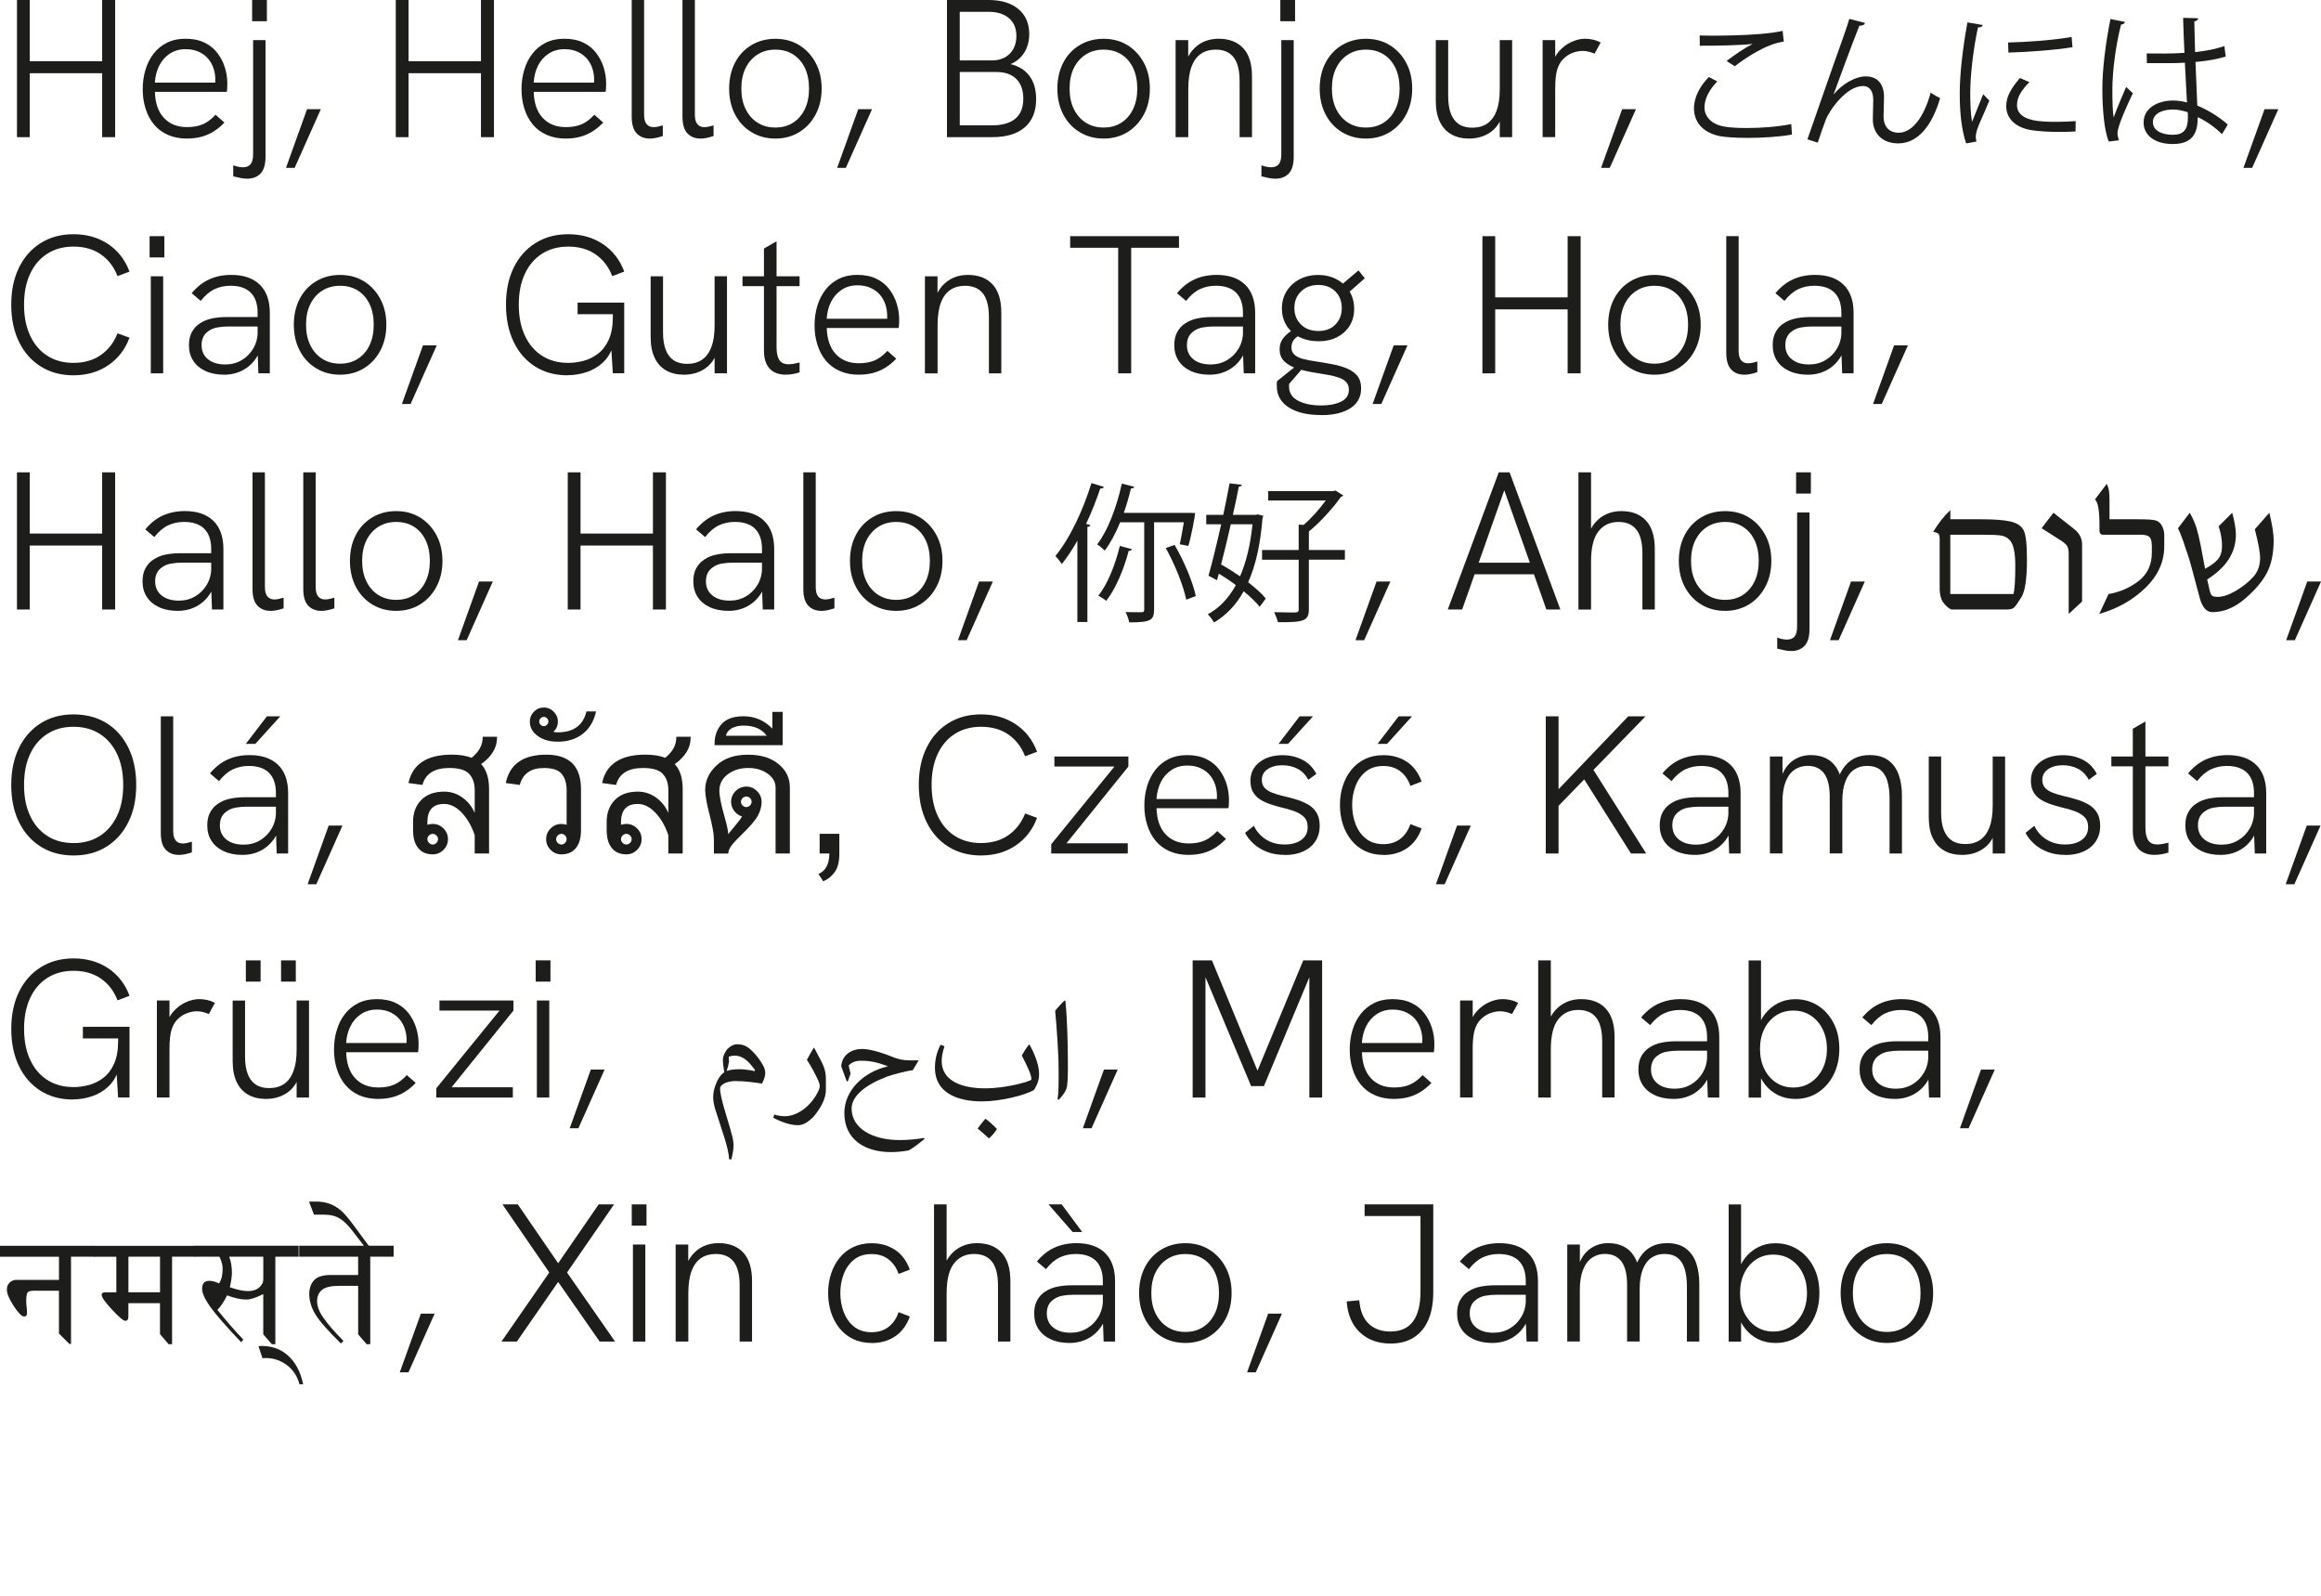 <?xml version="1.0" encoding="UTF-8"?>
<svg id="Layer_1" data-name="Layer 1" xmlns="http://www.w3.org/2000/svg" viewBox="0 0 764.54 525.75">
  <defs>
    <style>
      .cls-1 {
        fill: #1d1d1b;
        stroke-width: 0px;
      }
    </style>
  </defs>
  <path class="cls-1" d="m5.59,45.18V0h4.21v20.16h23.85V0h4.28v45.18h-4.28v-21.07H9.8v21.07h-4.21Z"/>
  <path class="cls-1" d="m61.59,45.64c-2.38,0-4.48-.41-6.32-1.23-1.84-.82-3.36-1.97-4.57-3.44-1.21-1.47-2.13-3.2-2.75-5.19-.63-1.99-.94-4.11-.94-6.35s.3-4.44.91-6.45c.6-2.01,1.5-3.78,2.69-5.32,1.19-1.53,2.66-2.73,4.41-3.6,1.75-.86,3.77-1.3,6.06-1.3,2.42,0,4.51.42,6.25,1.26,1.75.84,3.18,1.99,4.28,3.44,1.1,1.45,1.92,3.04,2.46,4.76.54,1.73.81,3.48.81,5.25,0,.35-.01.8-.03,1.36-.02.56-.08,1.04-.16,1.43h-23.66c.09,3.67,1.07,6.53,2.95,8.56,1.88,2.03,4.42,3.05,7.62,3.05,2.03,0,3.77-.31,5.22-.94,1.45-.63,2.84-1.67,4.18-3.14l2.92,2.59c-1.21,1.25-2.44,2.26-3.7,3.01-1.25.76-2.58,1.32-3.99,1.69-1.41.37-2.95.55-4.64.55Zm9.2-17.44c.09-.35.13-.7.13-1.07v-1.07c0-1.12-.18-2.27-.55-3.44-.37-1.17-.94-2.23-1.72-3.18-.78-.95-1.79-1.73-3.05-2.33-1.25-.6-2.74-.91-4.47-.91-1.99,0-3.73.5-5.22,1.49-1.49,1-2.65,2.31-3.47,3.95-.82,1.64-1.3,3.5-1.43,5.57h21.13l-1.36.97Z"/>
  <path class="cls-1" d="m81.43,58.86c-.69,0-1.43-.08-2.2-.23-.78-.15-1.58-.34-2.4-.55v-3.63c.69.26,1.31.43,1.85.52.54.09.98.13,1.33.13,1.12,0,1.97-.33,2.53-1,.56-.67.84-1.8.84-3.4V13.22h4.08v38.44c0,2.51-.54,4.33-1.62,5.48-1.08,1.14-2.55,1.72-4.41,1.72Zm1.62-51.86V0h4.86v7h-4.86Z"/>
  <path class="cls-1" d="m94.2,55.29l6.94-19.32h4.54l-8.62,19.32h-2.85Z"/>
  <path class="cls-1" d="m130.37,45.18V0h4.21v20.16h23.85V0h4.28v45.18h-4.28v-21.07h-23.85v21.07h-4.21Z"/>
  <path class="cls-1" d="m186.37,45.64c-2.38,0-4.48-.41-6.32-1.23-1.84-.82-3.36-1.97-4.57-3.44-1.21-1.47-2.13-3.2-2.75-5.19-.63-1.99-.94-4.11-.94-6.35s.3-4.44.91-6.45c.6-2.01,1.5-3.78,2.69-5.32,1.19-1.53,2.66-2.73,4.41-3.6,1.75-.86,3.77-1.3,6.06-1.3,2.42,0,4.51.42,6.25,1.26,1.75.84,3.18,1.99,4.28,3.44,1.1,1.45,1.92,3.04,2.46,4.76.54,1.73.81,3.48.81,5.25,0,.35-.01.8-.03,1.36-.02.56-.08,1.04-.16,1.43h-23.66c.09,3.67,1.07,6.53,2.95,8.56,1.88,2.03,4.42,3.05,7.62,3.05,2.03,0,3.77-.31,5.22-.94,1.45-.63,2.84-1.67,4.18-3.14l2.92,2.59c-1.21,1.25-2.44,2.26-3.7,3.01-1.25.76-2.58,1.32-3.99,1.69-1.41.37-2.95.55-4.64.55Zm9.2-17.44c.09-.35.13-.7.13-1.07v-1.07c0-1.12-.18-2.27-.55-3.44-.37-1.17-.94-2.23-1.72-3.18-.78-.95-1.79-1.73-3.05-2.33-1.25-.6-2.74-.91-4.47-.91-1.99,0-3.73.5-5.22,1.49-1.49,1-2.65,2.31-3.47,3.95-.82,1.64-1.3,3.5-1.43,5.57h21.13l-1.36.97Z"/>
  <path class="cls-1" d="m214.05,45.64c-1.81,0-3.26-.57-4.34-1.72-1.08-1.14-1.62-2.97-1.62-5.48V0h4.08v37.73c0,1.47.28,2.53.84,3.18.56.65,1.32.97,2.27.97.43,0,.91-.05,1.43-.16.52-.11,1.06-.25,1.62-.42v3.5c-.74.26-1.48.46-2.24.62-.76.15-1.44.23-2.04.23Z"/>
  <path class="cls-1" d="m230.77,45.64c-1.81,0-3.26-.57-4.34-1.72-1.08-1.14-1.62-2.97-1.62-5.48V0h4.08v37.73c0,1.47.28,2.53.84,3.18.56.65,1.32.97,2.27.97.43,0,.91-.05,1.43-.16.52-.11,1.06-.25,1.62-.42v3.5c-.74.26-1.48.46-2.24.62-.76.15-1.44.23-2.04.23Z"/>
  <path class="cls-1" d="m255.41,45.64c-2.94,0-5.56-.7-7.88-2.11-2.31-1.4-4.12-3.35-5.41-5.83-1.3-2.48-1.94-5.33-1.94-8.52s.64-6.03,1.91-8.49c1.27-2.46,3.07-4.4,5.38-5.8,2.31-1.4,4.96-2.11,7.94-2.11s5.61.7,7.88,2.11c2.27,1.4,4.06,3.34,5.38,5.8,1.32,2.46,1.98,5.29,1.98,8.49s-.66,6.04-1.98,8.52c-1.32,2.49-3.12,4.43-5.41,5.83-2.29,1.4-4.9,2.11-7.84,2.11Zm0-3.63c2.25,0,4.2-.54,5.87-1.62,1.66-1.08,2.95-2.58,3.86-4.5.91-1.92,1.36-4.16,1.36-6.71s-.45-4.85-1.36-6.77c-.91-1.92-2.19-3.41-3.86-4.47-1.66-1.06-3.62-1.59-5.87-1.59s-4.21.54-5.9,1.62c-1.69,1.08-2.99,2.57-3.92,4.47s-1.39,4.15-1.39,6.74.46,4.79,1.39,6.71c.93,1.92,2.24,3.43,3.92,4.5,1.69,1.08,3.65,1.62,5.9,1.62Z"/>
  <path class="cls-1" d="m275.76,55.29l6.94-19.32h4.54l-8.62,19.32h-2.85Z"/>
  <path class="cls-1" d="m311.93,45.18V0h13.68c4.19,0,7.48.99,9.85,2.98,2.38,1.99,3.57,4.73,3.57,8.23,0,2.33-.54,4.37-1.62,6.09-1.08,1.73-2.59,3-4.54,3.82,2.72.65,4.81,1.96,6.26,3.92,1.45,1.97,2.17,4.51,2.17,7.62,0,4.02-1.24,7.11-3.73,9.27-2.49,2.16-6.04,3.24-10.66,3.24h-14.97Zm4.21-25.28h10.63c2.42,0,4.36-.73,5.83-2.2s2.2-3.44,2.2-5.9-.81-4.4-2.43-5.8c-1.62-1.4-3.88-2.11-6.77-2.11h-9.46v16.01Zm0,21.39h10.5c6.96,0,10.44-2.94,10.44-8.82,0-2.77-.77-4.92-2.3-6.45-1.53-1.53-3.71-2.3-6.51-2.3h-12.12v17.57Z"/>
  <path class="cls-1" d="m363.53,45.64c-2.94,0-5.56-.7-7.88-2.11-2.31-1.4-4.12-3.35-5.41-5.83-1.3-2.48-1.94-5.33-1.94-8.52s.64-6.03,1.91-8.49c1.27-2.46,3.07-4.4,5.38-5.8,2.31-1.4,4.96-2.11,7.94-2.11s5.61.7,7.88,2.11c2.27,1.4,4.06,3.34,5.38,5.8,1.32,2.46,1.98,5.29,1.98,8.49s-.66,6.04-1.98,8.52c-1.32,2.49-3.12,4.43-5.41,5.83-2.29,1.4-4.9,2.11-7.84,2.11Zm0-3.63c2.25,0,4.2-.54,5.87-1.62,1.66-1.08,2.95-2.58,3.86-4.5.91-1.92,1.36-4.16,1.36-6.71s-.45-4.85-1.36-6.77c-.91-1.92-2.19-3.41-3.86-4.47-1.66-1.06-3.62-1.59-5.87-1.59s-4.21.54-5.9,1.62c-1.69,1.08-2.99,2.57-3.92,4.47s-1.39,4.15-1.39,6.74.46,4.79,1.39,6.71c.93,1.92,2.24,3.43,3.92,4.5,1.69,1.08,3.65,1.62,5.9,1.62Z"/>
  <path class="cls-1" d="m387.25,45.18V13.22h4.15v7.45l-.97.32c.56-1.77,1.36-3.26,2.4-4.47,1.04-1.21,2.28-2.14,3.73-2.79,1.45-.65,3.06-.97,4.83-.97,3.46,0,6.16,1.03,8.1,3.08,1.94,2.05,2.92,5.18,2.92,9.37v19.97h-4.08v-18.47c0-3.54-.66-6.16-1.98-7.84-1.32-1.69-3.3-2.53-5.93-2.53-1.81,0-3.4.44-4.76,1.33-1.36.89-2.41,2.29-3.14,4.21-.73,1.92-1.1,4.42-1.1,7.49v15.82h-4.15Z"/>
  <path class="cls-1" d="m420.12,58.86c-.69,0-1.43-.08-2.2-.23-.78-.15-1.58-.34-2.4-.55v-3.63c.69.26,1.31.43,1.85.52.54.09.98.13,1.33.13,1.12,0,1.97-.33,2.53-1,.56-.67.84-1.8.84-3.4V13.22h4.08v38.44c0,2.51-.54,4.33-1.62,5.48-1.08,1.14-2.55,1.72-4.41,1.72Zm1.62-51.86V0h4.86v7h-4.86Z"/>
  <path class="cls-1" d="m449.94,45.64c-2.94,0-5.56-.7-7.88-2.11-2.31-1.4-4.12-3.35-5.41-5.83-1.3-2.48-1.94-5.33-1.94-8.52s.64-6.03,1.91-8.49,3.07-4.4,5.38-5.8c2.31-1.4,4.96-2.11,7.94-2.11s5.61.7,7.88,2.11c2.27,1.4,4.06,3.34,5.38,5.8s1.98,5.29,1.98,8.49-.66,6.04-1.98,8.52c-1.32,2.49-3.12,4.43-5.41,5.83-2.29,1.4-4.9,2.11-7.84,2.11Zm0-3.63c2.25,0,4.2-.54,5.87-1.62,1.66-1.08,2.95-2.58,3.86-4.5.91-1.92,1.36-4.16,1.36-6.71s-.45-4.85-1.36-6.77c-.91-1.92-2.19-3.41-3.86-4.47-1.66-1.06-3.62-1.59-5.87-1.59s-4.21.54-5.9,1.62c-1.69,1.08-2.99,2.57-3.92,4.47s-1.39,4.15-1.39,6.74.46,4.79,1.39,6.71c.93,1.92,2.24,3.43,3.92,4.5,1.69,1.08,3.65,1.62,5.9,1.62Z"/>
  <path class="cls-1" d="m483.9,45.64c-2.25,0-4.19-.46-5.83-1.39-1.64-.93-2.91-2.31-3.79-4.15-.89-1.84-1.33-4.16-1.33-6.97V13.22h4.08v18.47c0,2.33.3,4.27.91,5.8.61,1.53,1.49,2.68,2.66,3.44,1.17.76,2.63,1.13,4.41,1.13,1.9,0,3.52-.45,4.86-1.36,1.34-.91,2.37-2.29,3.08-4.15.71-1.86,1.07-4.23,1.07-7.13V13.22h4.08v31.96h-4.08v-7.45h.97c-.82,2.64-2.22,4.61-4.18,5.93-1.97,1.32-4.27,1.98-6.9,1.98Z"/>
  <path class="cls-1" d="m508.14,45.18V13.22h4.15v8.49l-1.04.19c.35-1.99,1.1-3.65,2.27-4.99s2.53-2.37,4.08-3.08c1.55-.71,3.05-1.07,4.47-1.07.86,0,1.74.1,2.63.29.88.19,1.74.51,2.56.94l-2.01,3.69c-.56-.26-1.19-.47-1.88-.65-.69-.17-1.36-.26-2.01-.26-1.12,0-2.25.22-3.37.65-1.12.43-2.15,1.11-3.08,2.04-.93.93-1.61,2.17-2.04,3.73-.17.65-.31,1.45-.42,2.4-.11.95-.16,2.27-.16,3.95v15.62h-4.15Z"/>
  <path class="cls-1" d="m527.4,55.29l6.94-19.32h4.54l-8.62,19.32h-2.85Z"/>
  <path class="cls-1" d="m590.28,44.32c-4.22.77-9.79,1.1-14.58,1.1-4.03,0-7.53-.24-9.4-.62-5.8-1.3-8.3-4.94-8.3-9.16,0-3.69,2.06-7.39,4.89-10.27l2.78,1.44c-2.69,2.78-4.22,5.85-4.22,8.54s1.87,5.33,6,6.24c1.68.38,4.51.58,7.82.58,4.65,0,10.22-.38,14.77-1.3l.24,3.45Zm-21.54-24.23c2.49-1.92,5.9-4.27,8.49-5.56v-.05c-3.65.43-11.99.62-17.32.58,0-.91,0-2.49-.05-3.36,1.06.05,19.48.34,27.34-1.54l.38,3.55c-5.71.67-13.05,5.66-16.12,8.11l-2.73-1.73Z"/>
  <path class="cls-1" d="m595.36,45.9c3.55-10.17,9.45-27.15,11.32-32.24.91-2.59,2.16-6.24,2.49-7.44l5.18,1.34c-.24.67-.91.91-1.87.91-2.64,6.57-6.72,17.8-8.49,22.59h.05c2.83-3.45,7.15-5.9,10.51-5.9,4.17,0,6.19,2.83,6.04,7.29l-.14,5.71c-.05,3.6,1.87,5.56,4.99,5.56,4.32,0,8.3-4.94,10.51-13.19.96.67,2.11,1.3,3.12,1.78-2.64,9.16-7.39,14.92-13.77,14.92-5.08,0-8.39-3.07-8.39-7.96,0-.91.14-5.33.14-6.33,0-3.02-1.25-4.61-3.36-4.61-5.52,0-11.08,8.01-12.28,11.13-.67,1.68-1.73,4.75-2.64,7.53l-3.41-1.1Z"/>
  <path class="cls-1" d="m653.12,8.24c-.14.53-.62.82-1.58.77-1.68,7.82-2.54,16.41-2.54,21.59,0,3.6.14,7.24.62,9.5.91-2.35,2.97-7.39,3.65-9.07l2.01,2.11c-1.97,4.85-3.41,7.58-4.08,9.74-.24.82-.38,1.58-.38,2.25,0,.53.1,1.01.24,1.49l-3.41.62c-1.54-4.56-2.11-10.12-2.11-16.5s1.01-15.06,2.54-23.36l5.04.86Zm30.56,35.07c-1.73.1-3.5.14-5.28.14-3.41,0-6.62-.19-8.92-.53-5.9-.86-8.63-4.13-8.63-7.96,0-3.31,1.82-6.09,4.51-9.26l3.12,1.34c-2.4,2.49-4.08,4.8-4.08,7.53,0,5.56,8.15,5.56,13.14,5.56,2.01,0,4.17-.1,6.19-.24l-.05,3.41Zm-22.21-29.31c6.19-.14,14.54-.72,20.92-1.82l.29,3.36c-5.95,1.01-15.59,1.63-21.11,1.78l-.1-3.31Z"/>
  <path class="cls-1" d="m694.64,46.61c-1.53-3.55-2.12-10.89-2.12-17.34s1.03-14.78,2.66-23l4.78.94c-.1.49-.59.84-1.28.89-1.77,6.75-2.86,15.52-2.86,21.23,0,3.74.05,7.49.44,9.31,1.08-2.96,3.05-7.68,4.09-10l2.22,2.07c-1.63,3.35-5.07,10.84-5.07,13.15,0,.69.15,1.43.49,2.36l-3.35.39Zm12.51-29.01c4.14.05,8.27.1,12.41-.2-.2-4.24-.34-7.88-.44-11.53l4.97.15c-.05.49-.49.89-1.28,1.03.05,3.15.15,6.35.25,10.1,3.89-.39,7.04-1.08,9.65-1.97l.44,3.45c-2.36.74-5.76,1.43-9.95,1.77.2,5.47.44,11.23.59,14.38,3.74,1.53,7.49,3.94,10.05,6.26l-1.92,3.15c-2.02-2.02-4.92-4.19-7.98-5.62-.05,4.19-.84,8.87-8.23,8.87-5.76,0-9.6-2.76-9.6-7.09,0-5.02,5.07-7.24,9.6-7.24,1.53,0,3.15.2,4.68.64-.15-3.1-.44-8.27-.69-13.1-1.53.1-3.6.15-5.03.15h-7.49l-.05-3.2Zm13.5,19.36c-1.58-.49-3.25-.89-4.88-.89-3,0-6.6,1.08-6.6,4.19,0,2.76,2.95,4.14,6.55,4.14s4.98-1.77,4.98-5.71l-.05-1.72Z"/>
  <path class="cls-1" d="m739,55.29l6.94-19.32h4.54l-8.62,19.32h-2.85Z"/>
  <path class="cls-1" d="m24.19,123.62c-4.06,0-7.64-.96-10.73-2.88-3.09-1.92-5.49-4.63-7.2-8.14-1.71-3.5-2.56-7.58-2.56-12.25s.85-8.74,2.56-12.22c1.71-3.48,4.11-6.18,7.2-8.1,3.09-1.92,6.67-2.88,10.73-2.88,4.41,0,8.23,1.09,11.47,3.27,3.24,2.18,5.57,5.2,7,9.04l-3.95,1.49c-1.17-3.02-2.98-5.4-5.44-7.13-2.46-1.73-5.49-2.59-9.08-2.59-3.28,0-6.15.78-8.59,2.33-2.44,1.56-4.33,3.76-5.67,6.61-1.34,2.85-2.01,6.24-2.01,10.18s.67,7.34,2.01,10.21c1.34,2.87,3.23,5.09,5.67,6.64,2.44,1.56,5.3,2.33,8.59,2.33,3.59,0,6.61-.88,9.08-2.63,2.46-1.75,4.28-4.12,5.44-7.1l3.95,1.43c-1.43,3.85-3.76,6.87-7,9.08-3.24,2.2-7.07,3.31-11.47,3.31Z"/>
  <path class="cls-1" d="m49.28,84.79v-7h4.86v7h-4.86Zm.39,38.18v-31.96h4.08v31.96h-4.08Z"/>
  <path class="cls-1" d="m73.84,123.42c-2.38,0-4.44-.41-6.19-1.23s-3.09-1.95-4.02-3.4c-.93-1.45-1.39-3.14-1.39-5.09,0-1.73.33-3.19,1-4.38.67-1.19,1.54-2.13,2.63-2.82,1.17-.78,2.5-1.32,3.99-1.62,1.49-.3,3.1-.45,4.83-.45h10.57v3.11h-10.05c-1.25,0-2.47.11-3.66.32-1.19.22-2.19.65-3.01,1.3-.69.48-1.22,1.09-1.59,1.85-.37.76-.55,1.65-.55,2.69,0,1.94.7,3.49,2.11,4.63,1.4,1.15,3.32,1.72,5.74,1.72,1.94,0,3.72-.46,5.31-1.39,1.6-.93,2.88-2.21,3.86-3.86.97-1.64,1.46-3.48,1.46-5.51l1.75,1.94c-.22,2.42-.91,4.56-2.07,6.42-1.17,1.86-2.68,3.28-4.54,4.28-1.86.99-3.91,1.49-6.16,1.49Zm11.28-.45l-.26-7.26v-12.64c0-2.94-.76-5.16-2.27-6.68-1.51-1.51-3.74-2.27-6.68-2.27-1.9,0-3.65.38-5.25,1.13-1.6.76-3.11,2.04-4.54,3.86l-2.98-2.53c1.73-2.07,3.66-3.6,5.8-4.57s4.55-1.46,7.23-1.46c4.06,0,7.2,1.07,9.4,3.21,2.2,2.14,3.31,5.24,3.31,9.3v19.9h-3.76Z"/>
  <path class="cls-1" d="m112.02,123.42c-2.94,0-5.56-.7-7.88-2.11-2.31-1.4-4.12-3.35-5.41-5.83-1.3-2.48-1.94-5.33-1.94-8.52s.64-6.03,1.91-8.49c1.27-2.46,3.07-4.4,5.38-5.8,2.31-1.4,4.96-2.11,7.94-2.11s5.61.7,7.88,2.11c2.27,1.4,4.06,3.34,5.38,5.8,1.32,2.46,1.98,5.29,1.98,8.49s-.66,6.04-1.98,8.52c-1.32,2.49-3.12,4.43-5.41,5.83-2.29,1.4-4.9,2.11-7.84,2.11Zm0-3.63c2.25,0,4.2-.54,5.87-1.62,1.66-1.08,2.95-2.58,3.86-4.5.91-1.92,1.36-4.16,1.36-6.71s-.45-4.85-1.36-6.77c-.91-1.92-2.19-3.41-3.86-4.47-1.66-1.06-3.62-1.59-5.87-1.59s-4.21.54-5.9,1.62c-1.69,1.08-2.99,2.57-3.92,4.47s-1.39,4.15-1.39,6.74.46,4.79,1.39,6.71c.93,1.92,2.24,3.43,3.92,4.5,1.69,1.08,3.65,1.62,5.9,1.62Z"/>
  <path class="cls-1" d="m132.38,133.08l6.94-19.32h4.54l-8.62,19.32h-2.85Z"/>
  <path class="cls-1" d="m186.96,123.62c-4.06,0-7.62-.96-10.66-2.88-3.05-1.92-5.41-4.63-7.1-8.14s-2.53-7.58-2.53-12.25.85-8.74,2.56-12.22c1.71-3.48,4.11-6.18,7.2-8.1,3.09-1.92,6.67-2.88,10.73-2.88,4.41,0,8.23,1.09,11.47,3.27,3.24,2.18,5.57,5.2,7,9.04l-3.95,1.49c-1.17-3.02-2.98-5.4-5.44-7.13-2.46-1.73-5.49-2.59-9.08-2.59-3.28,0-6.15.78-8.59,2.33-2.44,1.56-4.33,3.76-5.67,6.61-1.34,2.85-2.01,6.24-2.01,10.18s.67,7.34,2.01,10.21c1.34,2.87,3.23,5.09,5.67,6.64,2.44,1.56,5.3,2.33,8.59,2.33,1.69,0,3.38-.23,5.09-.68,1.71-.45,3.29-1.24,4.76-2.37,1.47-1.12,2.65-2.67,3.53-4.64.89-1.97,1.33-4.46,1.33-7.49v-3.7l.97,2.85h-12.58v-3.82h15.36v23.27h-3.76l-.58-9.59.71.45c-.73,2.33-1.88,4.21-3.44,5.64-1.56,1.43-3.35,2.47-5.38,3.14-2.03.67-4.11,1-6.22,1Z"/>
  <path class="cls-1" d="m225.27,123.42c-2.25,0-4.19-.46-5.83-1.39-1.64-.93-2.91-2.31-3.79-4.15-.89-1.84-1.33-4.16-1.33-6.97v-19.9h4.08v18.47c0,2.33.3,4.27.91,5.8.6,1.53,1.49,2.68,2.66,3.44,1.17.76,2.64,1.13,4.41,1.13,1.9,0,3.52-.45,4.86-1.36,1.34-.91,2.37-2.29,3.08-4.15.71-1.86,1.07-4.23,1.07-7.13v-16.21h4.08v31.96h-4.08v-7.45h.97c-.82,2.64-2.21,4.61-4.18,5.93-1.97,1.32-4.27,1.98-6.9,1.98Z"/>
  <path class="cls-1" d="m244.58,94.25v-3.24h18.8v3.24h-18.8Zm14.2,29.17c-1.43,0-2.68-.28-3.76-.84-1.08-.56-1.91-1.44-2.5-2.63-.58-1.19-.87-2.69-.87-4.5v-33.58l4.15-2.4v35c0,1.73.29,3.08.88,4.05.58.97,1.61,1.46,3.08,1.46.52,0,1.08-.05,1.69-.16.6-.11,1.25-.25,1.94-.42v3.24c-.78.26-1.56.45-2.33.58-.78.13-1.53.19-2.27.19Z"/>
  <path class="cls-1" d="m282.9,123.42c-2.38,0-4.48-.41-6.32-1.23-1.84-.82-3.36-1.97-4.57-3.44-1.21-1.47-2.13-3.2-2.75-5.19-.63-1.99-.94-4.11-.94-6.35s.3-4.44.91-6.45c.6-2.01,1.5-3.78,2.69-5.32,1.19-1.53,2.66-2.73,4.41-3.6,1.75-.86,3.77-1.3,6.06-1.3,2.42,0,4.51.42,6.25,1.26,1.75.84,3.18,1.99,4.28,3.44,1.1,1.45,1.92,3.04,2.46,4.76.54,1.73.81,3.48.81,5.25,0,.35-.01.8-.03,1.36-.02.56-.08,1.04-.16,1.43h-23.66c.09,3.67,1.07,6.53,2.95,8.56,1.88,2.03,4.42,3.05,7.62,3.05,2.03,0,3.77-.31,5.22-.94,1.45-.63,2.84-1.67,4.18-3.14l2.92,2.59c-1.21,1.25-2.44,2.26-3.7,3.01-1.25.76-2.58,1.32-3.99,1.69-1.41.37-2.95.55-4.64.55Zm9.2-17.44c.09-.35.13-.7.13-1.07v-1.07c0-1.12-.18-2.27-.55-3.44-.37-1.17-.94-2.23-1.72-3.18-.78-.95-1.79-1.73-3.05-2.33-1.25-.6-2.74-.91-4.47-.91-1.99,0-3.73.5-5.22,1.49-1.49,1-2.65,2.31-3.47,3.95-.82,1.64-1.3,3.5-1.43,5.57h21.13l-1.36.97Z"/>
  <path class="cls-1" d="m304.67,122.97v-31.96h4.15v7.45l-.97.32c.56-1.77,1.36-3.26,2.4-4.47,1.04-1.21,2.28-2.14,3.73-2.79,1.45-.65,3.06-.97,4.83-.97,3.46,0,6.16,1.03,8.1,3.08,1.94,2.05,2.92,5.18,2.92,9.37v19.97h-4.08v-18.47c0-3.54-.66-6.16-1.98-7.84-1.32-1.69-3.3-2.53-5.93-2.53-1.81,0-3.4.44-4.76,1.33-1.36.89-2.41,2.29-3.14,4.21-.73,1.92-1.1,4.42-1.1,7.49v15.82h-4.15Z"/>
  <path class="cls-1" d="m368.33,122.97v-41.36h-15.82v-3.82h35.85v3.82h-15.75v41.36h-4.28Z"/>
  <path class="cls-1" d="m398.41,123.42c-2.38,0-4.44-.41-6.19-1.23s-3.09-1.95-4.02-3.4c-.93-1.45-1.39-3.14-1.39-5.09,0-1.73.33-3.19,1-4.38.67-1.19,1.54-2.13,2.63-2.82,1.17-.78,2.5-1.32,3.99-1.62,1.49-.3,3.1-.45,4.83-.45h10.57v3.11h-10.05c-1.25,0-2.47.11-3.66.32-1.19.22-2.19.65-3.01,1.3-.69.48-1.22,1.09-1.59,1.85-.37.76-.55,1.65-.55,2.69,0,1.94.7,3.49,2.11,4.63,1.4,1.15,3.32,1.72,5.74,1.72,1.94,0,3.72-.46,5.32-1.39,1.6-.93,2.88-2.21,3.86-3.86.97-1.64,1.46-3.48,1.46-5.51l1.75,1.94c-.22,2.42-.91,4.56-2.08,6.42-1.17,1.86-2.68,3.28-4.54,4.28-1.86.99-3.91,1.49-6.16,1.49Zm11.28-.45l-.26-7.26v-12.64c0-2.94-.76-5.16-2.27-6.68-1.51-1.51-3.74-2.27-6.68-2.27-1.9,0-3.65.38-5.25,1.13-1.6.76-3.11,2.04-4.54,3.86l-2.98-2.53c1.73-2.07,3.66-3.6,5.8-4.57s4.55-1.46,7.23-1.46c4.06,0,7.2,1.07,9.4,3.21,2.2,2.14,3.31,5.24,3.31,9.3v19.9h-3.76Z"/>
  <path class="cls-1" d="m435.23,136.71c-4.54,0-8.11-.84-10.73-2.53-2.61-1.69-3.92-4.02-3.92-7v-.81c0-.32.04-.62.13-.87l7.39-5.9,1.56,1.04-4.99,5.77c-.04.17-.06.33-.06.49v.42c0,2.07.99,3.63,2.98,4.67,1.99,1.04,4.54,1.56,7.65,1.56,2.64,0,4.81-.42,6.52-1.26,1.71-.84,2.56-2.15,2.56-3.92,0-1.04-.29-1.87-.87-2.5-.58-.63-1.39-1.12-2.43-1.49-1.04-.37-2.25-.67-3.63-.91-1.38-.24-2.88-.49-4.47-.75-1.9-.3-3.73-.72-5.48-1.26-1.75-.54-3.18-1.32-4.28-2.33-1.1-1.01-1.65-2.39-1.65-4.12,0-1.47.47-2.78,1.43-3.92.95-1.14,2.27-2.13,3.95-2.95l2.59,1.82c-1.47.43-2.52,1.03-3.14,1.78-.63.76-.94,1.65-.94,2.69s.33,1.79,1,2.4c.67.61,1.6,1.07,2.79,1.39,1.19.32,2.58.59,4.18.81,1.99.3,3.88.63,5.67.97,1.79.35,3.39.82,4.8,1.43,1.4.61,2.51,1.42,3.31,2.43.8,1.02,1.2,2.37,1.2,4.05,0,2.85-1.18,5.03-3.53,6.55-2.36,1.51-5.54,2.27-9.56,2.27Zm-.91-24.31c-2.33,0-4.42-.45-6.26-1.36-1.84-.91-3.26-2.18-4.28-3.82-1.02-1.64-1.52-3.52-1.52-5.64s.53-4.07,1.59-5.74,2.5-2.96,4.31-3.89c1.82-.93,3.82-1.39,6.03-1.39s4.2.46,6,1.39c1.79.93,3.22,2.24,4.28,3.92,1.06,1.69,1.59,3.65,1.59,5.9,0,2.12-.51,3.98-1.52,5.58-1.02,1.6-2.4,2.84-4.15,3.73-1.75.89-3.77,1.33-6.06,1.33Zm-.06-3.37c2.38,0,4.26-.71,5.64-2.14s2.08-3.22,2.08-5.38c0-2.29-.71-4.14-2.14-5.54-1.43-1.4-3.28-2.11-5.57-2.11s-4.24.71-5.7,2.14c-1.47,1.43-2.2,3.24-2.2,5.44s.71,3.97,2.14,5.41c1.43,1.45,3.35,2.17,5.77,2.17Zm9.79-12.51l-2.98-2.01,6.42-5.44,2.07,2.59-5.51,4.86Z"/>
  <path class="cls-1" d="m452.14,133.08l6.94-19.32h4.54l-8.62,19.32h-2.85Z"/>
  <path class="cls-1" d="m488.31,122.97v-45.18h4.21v20.16h23.86v-20.16h4.28v45.18h-4.28v-21.07h-23.86v21.07h-4.21Z"/>
  <path class="cls-1" d="m544.97,123.42c-2.94,0-5.56-.7-7.88-2.11-2.31-1.4-4.12-3.35-5.41-5.83-1.3-2.48-1.94-5.33-1.94-8.52s.64-6.03,1.91-8.49,3.07-4.4,5.38-5.8c2.31-1.4,4.96-2.11,7.94-2.11s5.61.7,7.88,2.11c2.27,1.4,4.06,3.34,5.38,5.8s1.98,5.29,1.98,8.49-.66,6.04-1.98,8.52c-1.32,2.49-3.12,4.43-5.41,5.83-2.29,1.4-4.9,2.11-7.84,2.11Zm0-3.63c2.25,0,4.2-.54,5.87-1.62,1.66-1.08,2.95-2.58,3.86-4.5.91-1.92,1.36-4.16,1.36-6.71s-.45-4.85-1.36-6.77c-.91-1.92-2.19-3.41-3.86-4.47-1.66-1.06-3.62-1.59-5.87-1.59s-4.21.54-5.9,1.62c-1.69,1.08-2.99,2.57-3.92,4.47s-1.39,4.15-1.39,6.74.46,4.79,1.39,6.71c.93,1.92,2.24,3.43,3.92,4.5,1.69,1.08,3.65,1.62,5.9,1.62Z"/>
  <path class="cls-1" d="m574.59,123.42c-1.82,0-3.26-.57-4.34-1.72-1.08-1.14-1.62-2.97-1.62-5.48v-38.44h4.08v37.73c0,1.47.28,2.53.84,3.18s1.32.97,2.27.97c.43,0,.91-.05,1.43-.16.52-.11,1.06-.25,1.62-.42v3.5c-.74.26-1.48.46-2.24.62-.76.15-1.44.23-2.04.23Z"/>
  <path class="cls-1" d="m595.53,123.42c-2.38,0-4.44-.41-6.19-1.23s-3.09-1.95-4.02-3.4c-.93-1.45-1.39-3.14-1.39-5.09,0-1.73.33-3.19,1-4.38.67-1.19,1.54-2.13,2.63-2.82,1.17-.78,2.5-1.32,3.99-1.62,1.49-.3,3.1-.45,4.83-.45h10.57v3.11h-10.05c-1.25,0-2.48.11-3.66.32-1.19.22-2.19.65-3.01,1.3-.69.48-1.22,1.09-1.59,1.85-.37.76-.55,1.65-.55,2.69,0,1.94.7,3.49,2.11,4.63,1.4,1.15,3.32,1.72,5.74,1.72,1.94,0,3.72-.46,5.31-1.39,1.6-.93,2.89-2.21,3.86-3.86.97-1.64,1.46-3.48,1.46-5.51l1.75,1.94c-.22,2.42-.91,4.56-2.07,6.42-1.17,1.86-2.68,3.28-4.54,4.28-1.86.99-3.91,1.49-6.16,1.49Zm11.28-.45l-.26-7.26v-12.64c0-2.94-.76-5.16-2.27-6.68-1.51-1.51-3.74-2.27-6.68-2.27-1.9,0-3.65.38-5.25,1.13-1.6.76-3.11,2.04-4.54,3.86l-2.98-2.53c1.73-2.07,3.66-3.6,5.8-4.57s4.55-1.46,7.23-1.46c4.06,0,7.2,1.07,9.4,3.21s3.31,5.24,3.31,9.3v19.9h-3.76Z"/>
  <path class="cls-1" d="m616.98,133.08l6.94-19.32h4.54l-8.62,19.32h-2.85Z"/>
  <path class="cls-1" d="m5.59,200.76v-45.18h4.21v20.16h23.85v-20.16h4.28v45.18h-4.28v-21.07H9.8v21.07h-4.21Z"/>
  <path class="cls-1" d="m58.55,201.21c-2.38,0-4.44-.41-6.19-1.23s-3.09-1.95-4.02-3.4c-.93-1.45-1.39-3.14-1.39-5.09,0-1.73.33-3.19,1-4.38.67-1.19,1.54-2.13,2.63-2.82,1.17-.78,2.5-1.32,3.99-1.62,1.49-.3,3.1-.45,4.83-.45h10.57v3.11h-10.05c-1.25,0-2.47.11-3.66.32-1.19.22-2.19.65-3.01,1.3-.69.48-1.22,1.09-1.59,1.85-.37.76-.55,1.65-.55,2.69,0,1.94.7,3.49,2.11,4.63,1.4,1.15,3.32,1.72,5.74,1.72,1.94,0,3.72-.46,5.31-1.39,1.6-.93,2.88-2.21,3.86-3.86.97-1.64,1.46-3.48,1.46-5.51l1.75,1.94c-.22,2.42-.91,4.56-2.07,6.42-1.17,1.86-2.68,3.28-4.54,4.28-1.86.99-3.91,1.49-6.16,1.49Zm11.28-.45l-.26-7.26v-12.64c0-2.94-.76-5.16-2.27-6.68-1.51-1.51-3.74-2.27-6.68-2.27-1.9,0-3.65.38-5.25,1.13-1.6.76-3.11,2.04-4.54,3.86l-2.98-2.53c1.73-2.07,3.66-3.6,5.8-4.57s4.55-1.46,7.23-1.46c4.06,0,7.2,1.07,9.4,3.21,2.2,2.14,3.31,5.24,3.31,9.3v19.9h-3.76Z"/>
  <path class="cls-1" d="m89.14,201.21c-1.81,0-3.26-.57-4.34-1.72-1.08-1.14-1.62-2.97-1.62-5.48v-38.44h4.08v37.73c0,1.47.28,2.53.84,3.18.56.65,1.32.97,2.27.97.43,0,.91-.05,1.43-.16.52-.11,1.06-.25,1.62-.42v3.5c-.74.26-1.48.46-2.24.62-.76.15-1.44.23-2.04.23Z"/>
  <path class="cls-1" d="m105.86,201.21c-1.81,0-3.26-.57-4.34-1.72-1.08-1.14-1.62-2.97-1.62-5.48v-38.44h4.08v37.73c0,1.47.28,2.53.84,3.18.56.65,1.32.97,2.27.97.43,0,.91-.05,1.43-.16.52-.11,1.06-.25,1.62-.42v3.5c-.74.26-1.48.46-2.24.62-.76.15-1.44.23-2.04.23Z"/>
  <path class="cls-1" d="m130.5,201.21c-2.94,0-5.56-.7-7.88-2.11-2.31-1.4-4.12-3.35-5.41-5.83-1.3-2.48-1.94-5.33-1.94-8.52s.64-6.03,1.91-8.49c1.27-2.46,3.07-4.4,5.38-5.8,2.31-1.4,4.96-2.11,7.94-2.11s5.61.7,7.88,2.11c2.27,1.4,4.06,3.34,5.38,5.8,1.32,2.46,1.98,5.29,1.98,8.49s-.66,6.04-1.98,8.52c-1.32,2.49-3.12,4.43-5.41,5.83-2.29,1.4-4.9,2.11-7.84,2.11Zm0-3.63c2.25,0,4.2-.54,5.87-1.62,1.66-1.08,2.95-2.58,3.86-4.5.91-1.92,1.36-4.16,1.36-6.71s-.45-4.85-1.36-6.77c-.91-1.92-2.19-3.41-3.86-4.47-1.66-1.06-3.62-1.59-5.87-1.59s-4.21.54-5.9,1.62c-1.69,1.08-2.99,2.57-3.92,4.47s-1.39,4.15-1.39,6.74.46,4.79,1.39,6.71c.93,1.92,2.24,3.43,3.92,4.5,1.69,1.08,3.65,1.62,5.9,1.62Z"/>
  <path class="cls-1" d="m150.85,210.87l6.94-19.32h4.54l-8.62,19.32h-2.85Z"/>
  <path class="cls-1" d="m187.02,200.76v-45.18h4.21v20.16h23.85v-20.16h4.28v45.18h-4.28v-21.07h-23.85v21.07h-4.21Z"/>
  <path class="cls-1" d="m239.98,201.21c-2.38,0-4.44-.41-6.19-1.23s-3.09-1.95-4.02-3.4c-.93-1.45-1.39-3.14-1.39-5.09,0-1.73.33-3.19,1-4.38.67-1.19,1.54-2.13,2.63-2.82,1.17-.78,2.5-1.32,3.99-1.62,1.49-.3,3.1-.45,4.83-.45h10.57v3.11h-10.05c-1.25,0-2.47.11-3.66.32-1.19.22-2.19.65-3.01,1.3-.69.48-1.22,1.09-1.59,1.85-.37.76-.55,1.65-.55,2.69,0,1.94.7,3.49,2.11,4.63,1.4,1.15,3.32,1.72,5.74,1.72,1.94,0,3.72-.46,5.31-1.39,1.6-.93,2.88-2.21,3.86-3.86.97-1.64,1.46-3.48,1.46-5.51l1.75,1.94c-.22,2.42-.91,4.56-2.07,6.42-1.17,1.86-2.68,3.28-4.54,4.28-1.86.99-3.91,1.49-6.16,1.49Zm11.28-.45l-.26-7.26v-12.64c0-2.94-.76-5.16-2.27-6.68-1.51-1.51-3.74-2.27-6.68-2.27-1.9,0-3.65.38-5.25,1.13-1.6.76-3.11,2.04-4.54,3.86l-2.98-2.53c1.73-2.07,3.66-3.6,5.8-4.57s4.55-1.46,7.23-1.46c4.06,0,7.2,1.07,9.4,3.21,2.2,2.14,3.31,5.24,3.31,9.3v19.9h-3.76Z"/>
  <path class="cls-1" d="m270.58,201.21c-1.81,0-3.26-.57-4.34-1.72-1.08-1.14-1.62-2.97-1.62-5.48v-38.44h4.08v37.73c0,1.47.28,2.53.84,3.18.56.65,1.32.97,2.27.97.43,0,.91-.05,1.43-.16.52-.11,1.06-.25,1.62-.42v3.5c-.74.26-1.48.46-2.24.62-.76.15-1.44.23-2.04.23Z"/>
  <path class="cls-1" d="m295.21,201.21c-2.94,0-5.56-.7-7.88-2.11-2.31-1.4-4.12-3.35-5.41-5.83-1.3-2.48-1.94-5.33-1.94-8.52s.64-6.03,1.91-8.49c1.27-2.46,3.07-4.4,5.38-5.8,2.31-1.4,4.96-2.11,7.94-2.11s5.61.7,7.88,2.11c2.27,1.4,4.06,3.34,5.38,5.8,1.32,2.46,1.98,5.29,1.98,8.49s-.66,6.04-1.98,8.52c-1.32,2.49-3.12,4.43-5.41,5.83-2.29,1.4-4.9,2.11-7.84,2.11Zm0-3.63c2.25,0,4.2-.54,5.87-1.62,1.66-1.08,2.95-2.58,3.86-4.5.91-1.92,1.36-4.16,1.36-6.71s-.45-4.85-1.36-6.77c-.91-1.92-2.19-3.41-3.86-4.47-1.66-1.06-3.62-1.59-5.87-1.59s-4.21.54-5.9,1.62c-1.69,1.08-2.99,2.57-3.92,4.47s-1.39,4.15-1.39,6.74.46,4.79,1.39,6.71c.93,1.92,2.24,3.43,3.92,4.5,1.69,1.08,3.65,1.62,5.9,1.62Z"/>
  <path class="cls-1" d="m315.56,210.87l6.94-19.32h4.54l-8.62,19.32h-2.85Z"/>
  <path class="cls-1" d="m354.89,178.1c-1.63,2.86-3.35,5.47-5.12,7.68-.44-.69-1.48-1.97-2.12-2.66,4.63-5.52,9.06-14.88,11.87-23.99l4.09,1.23c-.2.49-.64.59-1.18.54-1.33,3.94-2.91,7.93-4.68,11.67l1.43.39c-.1.3-.35.54-.99.59v31.33h-3.3v-26.8Zm33.74,1.18c.39-1.82.89-4.58,1.33-7.24h-9.8v28.77c0,3.55-1.28,4.19-8.18,4.19-.2-.98-.69-2.41-1.23-3.4,1.23.05,2.41.05,3.35.05h1.97c.64,0,.84-.2.84-.84v-28.77h-7.93c-1.48,3.6-3.2,6.85-5.07,9.31-.59-.59-1.72-1.58-2.51-2.02,3.55-4.58,6.45-12.31,8.13-20.05l4.09,1.08c-.1.34-.44.54-1.08.49-.64,2.71-1.43,5.47-2.36,8.08h21.77l1.72.05c0,.84-1.18,7.29-2.22,10.84l-2.81-.54Zm-15.76,1.63c-.15.34-.49.54-1.08.54-1.58,6.06-4.29,12.51-7.39,16.45-.64-.54-1.82-1.28-2.61-1.68,3-3.74,5.57-10.1,7.09-16.4l3.99,1.08Zm17.88,16.6c-.94-4.63-3.79-11.72-6.75-16.99l2.91-1.03c3.1,5.27,6.01,12.22,6.99,16.85l-3.15,1.18Z"/>
  <path class="cls-1" d="m414.3,169.43l1.87.49-.3.69c-.69,8.72-2.26,15.71-4.73,21.18,2.41,1.87,4.48,3.69,5.81,5.37l-2.02,2.71c-1.23-1.58-3.1-3.35-5.27-5.12-2.51,4.58-5.81,7.93-9.75,10.29-.44-.84-1.38-2.02-2.07-2.71,3.69-1.97,6.8-5.17,9.26-9.6-1.82-1.38-3.74-2.66-5.62-3.79l-.59,2.17-2.81-1.48c1.23-4.33,2.76-10.59,4.19-16.94h-4.93v-3.1h5.61c.79-3.69,1.48-7.24,2.07-10.39l4.04.49c-.05.35-.34.54-.98.59-.54,2.81-1.23,6.01-1.97,9.31h7.59l.59-.15Zm-8.87,3.25c-1.03,4.58-2.17,9.21-3.2,13.25,2.07,1.13,4.19,2.51,6.26,3.89,1.97-4.58,3.4-10.29,4.09-17.14h-7.14Zm37.58,8.47v3.2h-11.87v16.3c0,3.79-1.48,4.38-10.2,4.29-.2-.89-.74-2.31-1.23-3.3,2.37.05,4.53.1,5.91.1,1.68,0,2.17,0,2.17-1.03v-16.35h-12.07v-3.2h12.07v-8.37l1.63.1c2.56-2.17,5.27-5.27,7.29-8.03h-18.96v-3.1h21.48l.64-.2,2.61,1.63c-.15.25-.49.39-.79.49-2.56,3.64-6.8,8.32-10.54,11.38v6.11h11.87Z"/>
  <path class="cls-1" d="m446.5,210.87l6.94-19.32h4.54l-8.62,19.32h-2.85Z"/>
  <path class="cls-1" d="m476.9,200.76l16.79-45.18h3.57l16.72,45.18h-4.6l-13.87-39.28-13.87,39.28h-4.73Zm8.3-11.6l1.36-3.82h17.83l1.43,3.82h-20.61Z"/>
  <path class="cls-1" d="m519.94,200.76v-45.18h4.15v20.68l-1.04.32c.56-1.77,1.37-3.26,2.43-4.47,1.06-1.21,2.31-2.14,3.76-2.79,1.45-.65,3.06-.97,4.83-.97,3.5,0,6.21,1.05,8.14,3.14,1.92,2.1,2.88,5.2,2.88,9.3v19.97h-4.08v-18.47c0-3.54-.66-6.16-1.98-7.84-1.32-1.69-3.3-2.53-5.93-2.53-2.77,0-4.96,1.04-6.58,3.11s-2.43,5.38-2.43,9.92v15.82h-4.15Z"/>
  <path class="cls-1" d="m568.24,201.21c-2.94,0-5.56-.7-7.88-2.11-2.31-1.4-4.12-3.35-5.41-5.83-1.3-2.48-1.94-5.33-1.94-8.52s.64-6.03,1.91-8.49,3.07-4.4,5.38-5.8c2.31-1.4,4.96-2.11,7.94-2.11s5.61.7,7.88,2.11c2.27,1.4,4.06,3.34,5.38,5.8s1.98,5.29,1.98,8.49-.66,6.04-1.98,8.52c-1.32,2.49-3.12,4.43-5.41,5.83-2.29,1.4-4.9,2.11-7.84,2.11Zm0-3.63c2.25,0,4.2-.54,5.87-1.62,1.66-1.08,2.95-2.58,3.86-4.5.91-1.92,1.36-4.16,1.36-6.71s-.45-4.85-1.36-6.77c-.91-1.92-2.19-3.41-3.86-4.47-1.66-1.06-3.62-1.59-5.87-1.59s-4.21.54-5.9,1.62c-1.69,1.08-2.99,2.57-3.92,4.47s-1.39,4.15-1.39,6.74.46,4.79,1.39,6.71c.93,1.92,2.24,3.43,3.92,4.5,1.69,1.08,3.65,1.62,5.9,1.62Z"/>
  <path class="cls-1" d="m590.02,214.43c-.69,0-1.43-.08-2.2-.23-.78-.15-1.58-.34-2.4-.55v-3.63c.69.26,1.31.43,1.85.52.54.09.98.13,1.33.13,1.12,0,1.97-.33,2.53-1,.56-.67.84-1.8.84-3.4v-37.47h4.08v38.44c0,2.51-.54,4.33-1.62,5.48-1.08,1.14-2.55,1.72-4.41,1.72Zm1.62-51.86v-7h4.86v7h-4.86Z"/>
  <path class="cls-1" d="m602.79,210.87l6.94-19.32h4.54l-8.62,19.32h-2.85Z"/>
  <path class="cls-1" d="m642.75,200.76c-.89-.39-1.81-1.21-2.76-2.45-.7-1.14-1.06-2.61-1.06-4.4v-16.32c0-.85-.13-1.43-.39-1.75-.26-.32-.84-.53-1.75-.64,1.7-2.85,3.58-5.24,5.65-7.17v3.01h10.14c4.2,0,7.37.23,9.52.7,2.15.47,3.62,1.39,4.4,2.76.79,1.37,1.18,4.63,1.18,9.76,0,6.35-.61,10.5-1.83,12.45-1.22,1.95-2.05,3.12-2.5,3.49s-1.25.56-2.4.56h-18.21Zm20.47-5.09c.41-1.39.62-4.52.62-9.4,0-4.47-.67-7.32-2.02-8.56-.64-.66-1.5-1.09-2.56-1.29-1.06-.2-3.13-.29-6.19-.29h-10.64v19.54h20.78Z"/>
  <path class="cls-1" d="m676.41,168.9l6.82,5.37c1.74,1.36,2.61,3.06,2.61,5.09v18.77l-4.41,4.09v-19.91c0-1.26-.24-2.18-.71-2.75-.48-.57-1.32-1.22-2.54-1.97l-5.68-3.6,3.91-5.09Z"/>
  <path class="cls-1" d="m694.87,164.31v6.73h9.49c2.96,0,4.87.13,5.75.39.88.26,1.57.86,2.06,1.81.5.95.74,1.98.74,3.07v3.6c0,5.13-2.07,9.7-6.2,13.71-4.14,4.01-9.2,6.88-15.2,8.59l3.04-6.54c3.76-.64,7.08-2.09,9.96-4.34,2.88-2.25,4.31-5.35,4.31-9.27v-2.14c0-1.41-.23-2.39-.7-2.95-.47-.56-1.42-.84-2.87-.84h-12.44c-.83,0-1.24-.45-1.24-1.36v-1.89c0-4.74-.5-7.53-1.49-8.38l3.88-5.12c.02.08.1.27.25.56.44.83.65,2.29.65,4.37Z"/>
  <path class="cls-1" d="m723.56,174.05c.41,1.28.88,3.24,1.4,5.86l1.4,7.44c1.94-1.03,3.36-2.09,4.25-3.16.89-1.07,1.33-2.5,1.33-4.28,0-2.19-.37-4.37-1.12-6.54l4.47-4.47c.81,2.94,1.21,5.35,1.21,7.23,0,5.87-3.15,10.78-9.46,14.73l.84,3.66c.21.87.47,1.43.79,1.69.32.26.96.39,1.91.39,1.7,0,3.68-.68,5.96-2.03,2.28-1.35,4.17-2.87,5.68-4.54s2.26-3.76,2.26-6.27c0-1.78-.58-4.92-1.74-9.43l4.78-5.43c.95,3.87,1.43,6.87,1.43,9,0,4.36-.75,7.98-2.26,10.84-1.51,2.86-3.96,5.73-7.34,8.59-3.38,2.86-6.91,4.3-10.59,4.3-1.92,0-3.31-1.55-4.16-4.65l-2.33-8.75c-.76-2.89-1.37-4.96-1.83-6.2s-.85-2.42-1.18-3.54c-.76-2.11-1.37-3.61-1.83-4.5l3.88-5.09c1.03,1.84,1.79,3.56,2.26,5.15Z"/>
  <path class="cls-1" d="m753.07,210.87l6.94-19.32h4.54l-8.62,19.32h-2.85Z"/>
  <path class="cls-1" d="m24.25,281.78c-4.11,0-7.7-.96-10.79-2.88-3.09-1.92-5.49-4.62-7.2-8.1-1.71-3.48-2.56-7.55-2.56-12.22s.85-8.75,2.56-12.25c1.71-3.5,4.11-6.21,7.2-8.14,3.09-1.92,6.67-2.88,10.73-2.88s7.83.96,10.92,2.88c3.09,1.92,5.49,4.64,7.2,8.14,1.71,3.5,2.56,7.58,2.56,12.25s-.86,8.74-2.59,12.22c-1.73,3.48-4.14,6.18-7.23,8.1-3.09,1.92-6.69,2.88-10.79,2.88Zm-.06-4.08c3.37,0,6.28-.79,8.72-2.37,2.44-1.58,4.33-3.79,5.67-6.64,1.34-2.85,2.01-6.22,2.01-10.11s-.67-7.33-2.01-10.18c-1.34-2.85-3.23-5.07-5.67-6.64-2.44-1.58-5.35-2.37-8.72-2.37s-6.15.78-8.59,2.33c-2.44,1.55-4.33,3.76-5.67,6.61-1.34,2.85-2.01,6.27-2.01,10.24s.67,7.32,2.01,10.18c1.34,2.85,3.23,5.06,5.67,6.61,2.44,1.56,5.3,2.33,8.59,2.33Z"/>
  <path class="cls-1" d="m58.93,281.59c-1.81,0-3.26-.57-4.34-1.72-1.08-1.14-1.62-2.97-1.62-5.48v-38.44h4.08v37.73c0,1.47.28,2.53.84,3.18.56.65,1.32.97,2.27.97.43,0,.91-.05,1.43-.16.52-.11,1.06-.25,1.62-.42v3.5c-.74.26-1.48.46-2.24.62-.76.15-1.44.23-2.04.23Z"/>
  <path class="cls-1" d="m79.87,281.59c-2.38,0-4.44-.41-6.19-1.23s-3.09-1.95-4.02-3.4c-.93-1.45-1.39-3.14-1.39-5.09,0-1.73.33-3.19,1-4.38.67-1.19,1.54-2.13,2.63-2.82,1.17-.78,2.5-1.32,3.99-1.62,1.49-.3,3.1-.45,4.83-.45h10.57v3.11h-10.05c-1.25,0-2.47.11-3.66.32-1.19.22-2.19.65-3.01,1.3-.69.48-1.22,1.09-1.59,1.85-.37.76-.55,1.65-.55,2.69,0,1.94.7,3.49,2.11,4.63,1.4,1.15,3.32,1.72,5.74,1.72,1.94,0,3.72-.46,5.31-1.39,1.6-.93,2.88-2.21,3.86-3.86.97-1.64,1.46-3.48,1.46-5.51l1.75,1.94c-.22,2.42-.91,4.56-2.07,6.42-1.17,1.86-2.68,3.28-4.54,4.28-1.86,1-3.91,1.49-6.16,1.49Zm11.28-.45l-.26-7.26v-12.64c0-2.94-.76-5.16-2.27-6.68-1.51-1.51-3.74-2.27-6.68-2.27-1.9,0-3.65.38-5.25,1.13-1.6.76-3.11,2.04-4.54,3.86l-2.98-2.53c1.73-2.08,3.66-3.6,5.8-4.57s4.55-1.46,7.23-1.46c4.06,0,7.2,1.07,9.4,3.21,2.2,2.14,3.31,5.24,3.31,9.3v19.9h-3.76Zm-10.18-36.11l6.94-9.08h4.41l-8.23,9.08h-3.11Z"/>
  <path class="cls-1" d="m101.33,291.25l6.94-19.32h4.54l-8.62,19.32h-2.85Z"/>
  <path class="cls-1" d="m163.72,242.99c0,1.65-.44,3.2-1.31,4.66-.87,1.45-2.18,2.8-3.93,4.03,1.75,1.84,2.62,4.61,2.62,8.29v21.16h-4.73v-6.01c-.95-2.92-2.35-5.37-4.19-7.35s-3.81-2.96-5.9-2.96c-1.84,0-3.22.5-4.13,1.51s-1.37,2.51-1.37,4.5v.85c.59-.19,1.18-.28,1.77-.28,1.37,0,2.54.49,3.53,1.48s1.48,2.16,1.48,3.53-.49,2.54-1.48,3.53-2.16,1.48-3.53,1.48c-2.07,0-3.67-.69-4.8-2.08s-1.69-3.35-1.69-5.9v-2.71c0-3,.91-5.41,2.72-7.24s4.33-2.73,7.56-2.73c2.15,0,4.12.64,5.93,1.91s3.17,2.97,4.1,5.1v-7.46c0-2.28-.6-4.07-1.81-5.38s-3.38-1.96-6.54-1.96c-2.45,0-4.42.46-5.9,1.4s-2.47,2.33-2.96,4.19l-4.61-.63c.66-3.11,2.18-5.45,4.56-7.01s5.6-2.34,9.69-2.34c2.66,0,4.83.35,6.52,1.05,1.22-.97,2.13-2.01,2.75-3.13.62-1.12.93-2.33.93-3.62v-.2h4.73v.31Zm-21.17,35.18c.46,0,.86-.17,1.21-.53s.53-.76.53-1.24-.18-.86-.53-1.21c-.35-.35-.76-.53-1.21-.53s-.89.18-1.24.53-.53.75-.53,1.21.18.89.53,1.24c.35.35.76.53,1.24.53Z"/>
  <path class="cls-1" d="m191.38,273.44c0,2.54-.56,4.51-1.68,5.9s-2.72,2.08-4.79,2.08c-1.37,0-2.54-.49-3.53-1.48s-1.48-2.16-1.48-3.53.49-2.54,1.48-3.53,2.16-1.48,3.53-1.48c.57,0,1.15.09,1.74.28v-11.37c0-2.28-.54-4.07-1.61-5.38s-3.02-1.96-5.85-1.96c-4.33,0-6.99,1.86-7.98,5.58l-4.61-.63c1.29-6.23,5.74-9.34,13.36-9.34s11.42,3.8,11.42,11.39v13.47Zm-6.47,4.73c.46,0,.86-.17,1.21-.53.35-.35.53-.76.53-1.24s-.17-.86-.51-1.21c-.34-.35-.75-.53-1.22-.53s-.86.18-1.21.53-.53.75-.53,1.21.18.89.53,1.24c.35.35.75.53,1.21.53Z"/>
  <path class="cls-1" d="m196.34,234.33c-.7,3.19-2.16,5.65-4.37,7.38-2.21,1.73-4.97,2.59-8.27,2.59-2.68,0-4.88-.63-6.59-1.9-1.72-1.26-2.58-2.82-2.58-4.69,0-1.29.45-2.39,1.35-3.3s1.99-1.37,3.26-1.37,2.34.46,3.25,1.37,1.37,1.99,1.37,3.25c0,1.39-.49,2.51-1.48,3.36.27.13.74.2,1.42.2,5.22,0,8.38-2.3,9.49-6.89h3.16Zm-17.21,4.84c.4,0,.75-.15,1.05-.46s.46-.66.46-1.05-.15-.78-.46-1.08-.66-.46-1.05-.46-.75.15-1.05.46-.46.66-.46,1.08.15.75.44,1.05c.29.3.65.46,1.07.46Z"/>
  <path class="cls-1" d="m227.5,242.99c0,1.65-.44,3.2-1.31,4.66-.87,1.45-2.18,2.8-3.93,4.03,1.75,1.84,2.62,4.61,2.62,8.29v21.16h-4.73v-6.01c-.95-2.92-2.35-5.37-4.19-7.35s-3.81-2.96-5.9-2.96c-1.84,0-3.22.5-4.13,1.51s-1.37,2.51-1.37,4.5v.85c.59-.19,1.18-.28,1.77-.28,1.37,0,2.54.49,3.53,1.48s1.48,2.16,1.48,3.53-.49,2.54-1.48,3.53-2.16,1.48-3.53,1.48c-2.07,0-3.67-.69-4.8-2.08s-1.69-3.35-1.69-5.9v-2.71c0-3,.91-5.41,2.72-7.24s4.33-2.73,7.56-2.73c2.15,0,4.12.64,5.93,1.91s3.17,2.97,4.1,5.1v-7.46c0-2.28-.6-4.07-1.81-5.38s-3.38-1.96-6.54-1.96c-2.45,0-4.42.46-5.9,1.4s-2.47,2.33-2.96,4.19l-4.61-.63c.66-3.11,2.18-5.45,4.56-7.01s5.6-2.34,9.69-2.34c2.66,0,4.83.35,6.52,1.05,1.22-.97,2.13-2.01,2.75-3.13.62-1.12.93-2.33.93-3.62v-.2h4.73v.31Zm-21.17,35.18c.46,0,.86-.17,1.21-.53s.53-.76.53-1.24-.18-.86-.53-1.21c-.35-.35-.76-.53-1.21-.53s-.89.18-1.24.53-.53.75-.53,1.21.18.89.53,1.24c.35.35.76.53,1.24.53Z"/>
  <path class="cls-1" d="m260.18,281.13h-4.7v-21.71c0-1.82-.88-3.36-2.63-4.6-1.76-1.24-3.88-1.86-6.37-1.86-2.64,0-4.89.69-6.74,2.08-1.85,1.39-2.78,3.18-2.78,5.38,0,1.79.57,4.66,1.71,8.63.82,2.87,1.22,4.78,1.22,5.73.23-.36.81-1.08,1.74-2.16,1.46-1.73,2.39-2.95,2.79-3.68-1.08-.36-1.95-.99-2.61-1.88-.65-.89-.98-1.88-.98-2.96,0-1.37.49-2.54,1.48-3.53s2.16-1.48,3.53-1.48,2.52.49,3.52,1.48c1,.99,1.5,2.16,1.5,3.53v.23c0,1.33-.39,2.75-1.18,4.26-.79,1.51-2.58,3.61-5.37,6.31-1.98,1.92-3.2,3.28-3.69,4.09-.48.81-.73,1.52-.73,2.15h-4.73v-4.73c0-1.65-.47-4.32-1.42-8-.97-3.76-1.45-6.49-1.45-8.2,0-3.08,1.25-5.78,3.76-8.12s5.94-3.5,10.31-3.5,7.55,1.02,10.06,3.06c2.51,2.04,3.76,4.6,3.76,7.68v21.82Zm-14.33-15.3c.46,0,.86-.18,1.21-.53.35-.35.53-.75.53-1.21s-.18-.88-.53-1.22-.75-.51-1.21-.51-.89.18-1.24.53c-.35.35-.53.75-.53,1.21s.18.86.53,1.21c.35.35.76.53,1.24.53Z"/>
  <path class="cls-1" d="m257.81,245.44h-22.42v-.6c0-2.49.76-4.6,2.28-6.32s3.93-2.59,7.24-2.59c3.72,0,6.89,1.36,9.51,4.07v-5.53h3.39v10.97Zm-5.27-3.11c-1.58-2.22-4.12-3.33-7.63-3.33-1.61,0-2.93.31-3.95.93-1.02.62-1.63,1.42-1.84,2.41h13.42Z"/>
  <path class="cls-1" d="m276.48,281.13c0,2.68-.51,4.73-1.54,6.14-1.02,1.41-2.28,2.42-3.78,3.01l-1.55-2.41c2.36-1.01,3.56-3.26,3.58-6.74h-3.2v-6.49h6.49v6.49Z"/>
  <path class="cls-1" d="m323.14,281.78c-4.06,0-7.64-.96-10.73-2.88-3.09-1.92-5.49-4.64-7.2-8.14-1.71-3.5-2.56-7.58-2.56-12.25s.85-8.74,2.56-12.22c1.71-3.48,4.11-6.18,7.2-8.1,3.09-1.92,6.67-2.88,10.73-2.88,4.41,0,8.23,1.09,11.47,3.27,3.24,2.18,5.57,5.2,7,9.04l-3.95,1.49c-1.17-3.02-2.98-5.4-5.44-7.13-2.46-1.73-5.49-2.59-9.08-2.59-3.28,0-6.15.78-8.59,2.33-2.44,1.55-4.33,3.76-5.67,6.61-1.34,2.85-2.01,6.25-2.01,10.18s.67,7.34,2.01,10.21c1.34,2.88,3.23,5.09,5.67,6.64,2.44,1.56,5.3,2.33,8.59,2.33,3.59,0,6.61-.88,9.08-2.63s4.28-4.12,5.44-7.1l3.95,1.43c-1.43,3.85-3.76,6.87-7,9.08s-7.07,3.31-11.47,3.31Z"/>
  <path class="cls-1" d="m346.28,281.13v-3.05l21.46-26.38.19.78h-20.61v-3.31h24.37v3.31l-21.33,26.45-.13-1.17h21.26v3.37h-25.22Z"/>
  <path class="cls-1" d="m391.53,281.59c-2.38,0-4.48-.41-6.32-1.23-1.84-.82-3.36-1.97-4.57-3.44-1.21-1.47-2.13-3.2-2.75-5.19-.63-1.99-.94-4.1-.94-6.35s.3-4.44.91-6.45c.6-2.01,1.5-3.78,2.69-5.31,1.19-1.53,2.66-2.73,4.41-3.6,1.75-.86,3.77-1.3,6.06-1.3,2.42,0,4.51.42,6.25,1.26,1.75.84,3.18,1.99,4.28,3.43,1.1,1.45,1.92,3.04,2.46,4.76.54,1.73.81,3.48.81,5.25,0,.35-.01.8-.03,1.36-.02.56-.08,1.04-.16,1.43h-23.66c.09,3.67,1.07,6.53,2.95,8.56s4.42,3.05,7.62,3.05c2.03,0,3.77-.31,5.22-.94,1.45-.63,2.84-1.68,4.18-3.14l2.92,2.59c-1.21,1.25-2.44,2.26-3.7,3.01-1.25.76-2.58,1.32-3.99,1.69-1.41.37-2.95.55-4.64.55Zm9.2-17.44c.09-.35.13-.7.13-1.07v-1.07c0-1.12-.18-2.27-.55-3.43-.37-1.17-.94-2.23-1.72-3.18-.78-.95-1.79-1.73-3.05-2.33-1.25-.61-2.74-.91-4.47-.91-1.99,0-3.73.5-5.22,1.49-1.49,1-2.65,2.31-3.47,3.96-.82,1.64-1.3,3.5-1.43,5.57h21.13l-1.36.97Z"/>
  <path class="cls-1" d="m423.16,281.59c-2.12,0-4.03-.32-5.74-.97-1.71-.65-3.18-1.52-4.41-2.63s-2.19-2.32-2.88-3.66l2.92-2.33c.82,1.82,2.11,3.3,3.86,4.44,1.75,1.15,3.83,1.72,6.26,1.72,2.29,0,4.13-.51,5.51-1.52,1.38-1.02,2.07-2.41,2.07-4.18,0-1.47-.42-2.6-1.26-3.4-.84-.8-1.92-1.44-3.24-1.91-1.32-.47-2.75-.88-4.31-1.23-1.21-.3-2.42-.66-3.63-1.07-1.21-.41-2.3-.93-3.27-1.55s-1.74-1.44-2.3-2.43c-.56-.99-.84-2.23-.84-3.7,0-2.51.98-4.54,2.95-6.09,1.96-1.55,4.53-2.33,7.68-2.33,2.38,0,4.55.51,6.51,1.52,1.97,1.02,3.49,2.56,4.57,4.64l-2.66,1.94c-.91-1.69-2.11-2.91-3.6-3.66-1.49-.75-3.14-1.13-4.96-1.13-1.94,0-3.56.43-4.83,1.3-1.27.87-1.91,2.03-1.91,3.5,0,1.08.3,1.96.91,2.63s1.47,1.22,2.59,1.65c1.12.43,2.44.82,3.96,1.17,1.38.3,2.75.67,4.12,1.1,1.36.43,2.61.98,3.76,1.65,1.14.67,2.05,1.57,2.72,2.69.67,1.12,1,2.55,1,4.28,0,1.94-.48,3.64-1.43,5.09-.95,1.45-2.29,2.56-4.02,3.34-1.73.78-3.76,1.17-6.09,1.17Zm-2.01-36.56l6.94-9.08h4.41l-8.23,9.08h-3.11Z"/>
  <path class="cls-1" d="m455.7,281.59c-2.25,0-4.26-.42-6.03-1.26-1.77-.84-3.27-2.02-4.5-3.53s-2.17-3.26-2.82-5.25-.97-4.13-.97-6.42.32-4.36.97-6.35c.65-1.99,1.59-3.74,2.82-5.25,1.23-1.51,2.73-2.69,4.5-3.53,1.77-.84,3.78-1.26,6.03-1.26,2.89,0,5.45.71,7.65,2.14,2.2,1.43,3.85,3.61,4.93,6.55l-3.7,1.43c-.69-2.03-1.79-3.63-3.31-4.8-1.51-1.17-3.37-1.75-5.57-1.75-2.33,0-4.26.61-5.77,1.82-1.51,1.21-2.65,2.79-3.4,4.73s-1.13,4.04-1.13,6.29.38,4.35,1.13,6.32,1.89,3.56,3.4,4.76c1.51,1.21,3.44,1.82,5.77,1.82,2.2,0,4.06-.58,5.57-1.75,1.51-1.17,2.61-2.79,3.31-4.86l3.7,1.43c-1.04,2.9-2.66,5.08-4.86,6.55-2.2,1.47-4.78,2.2-7.71,2.2Zm-1.94-36.56l6.94-9.08h4.41l-8.23,9.08h-3.11Z"/>
  <path class="cls-1" d="m473.01,291.25l6.94-19.32h4.54l-8.62,19.32h-2.85Z"/>
  <path class="cls-1" d="m509.18,281.13v-45.18h4.21v45.18h-4.21Zm3.31-14.78v-5.45l23.86-24.96h5.7l-29.56,30.4Zm24.76,14.78l-15.88-25.15,3.18-2.92,17.7,28.07h-4.99Z"/>
  <path class="cls-1" d="m558.31,281.59c-2.38,0-4.44-.41-6.19-1.23s-3.09-1.95-4.02-3.4c-.93-1.45-1.39-3.14-1.39-5.09,0-1.73.33-3.19,1-4.38s1.54-2.13,2.63-2.82c1.17-.78,2.5-1.32,3.99-1.62,1.49-.3,3.1-.45,4.83-.45h10.57v3.11h-10.05c-1.25,0-2.48.11-3.66.32-1.19.22-2.19.65-3.01,1.3-.69.48-1.22,1.09-1.59,1.85-.37.76-.55,1.65-.55,2.69,0,1.94.7,3.49,2.11,4.63,1.4,1.15,3.32,1.72,5.74,1.72,1.94,0,3.72-.46,5.31-1.39,1.6-.93,2.89-2.21,3.86-3.86.97-1.64,1.46-3.48,1.46-5.51l1.75,1.94c-.22,2.42-.91,4.56-2.07,6.42-1.17,1.86-2.68,3.28-4.54,4.28-1.86,1-3.91,1.49-6.16,1.49Zm11.28-.45l-.26-7.26v-12.64c0-2.94-.76-5.16-2.27-6.68-1.51-1.51-3.74-2.27-6.68-2.27-1.9,0-3.65.38-5.25,1.13-1.6.76-3.11,2.04-4.54,3.86l-2.98-2.53c1.73-2.08,3.66-3.6,5.8-4.57s4.55-1.46,7.23-1.46c4.06,0,7.2,1.07,9.4,3.21,2.2,2.14,3.31,5.24,3.31,9.3v19.9h-3.76Z"/>
  <path class="cls-1" d="m583.01,281.13v-31.96h4.15v8.23h-.84c.39-1.51.91-2.81,1.55-3.89.65-1.08,1.43-1.98,2.33-2.69.91-.71,1.89-1.24,2.95-1.59,1.06-.35,2.17-.52,3.34-.52,1.9,0,3.58.36,5.02,1.07,1.45.71,2.63,1.81,3.53,3.27.91,1.47,1.53,3.35,1.88,5.64l-2.27.13c.61-2.2,1.39-4.05,2.37-5.54.97-1.49,2.19-2.63,3.66-3.4,1.47-.78,3.2-1.17,5.19-1.17,2.59,0,4.67.6,6.22,1.78,1.56,1.19,2.68,2.78,3.37,4.76.69,1.99,1.04,4.26,1.04,6.81v19.06h-4.08v-18.15c0-2.2-.24-4.1-.71-5.7-.48-1.6-1.25-2.83-2.33-3.7-1.08-.86-2.55-1.3-4.41-1.3-1.6,0-3.01.42-4.25,1.26-1.23.84-2.18,2.13-2.85,3.86-.67,1.73-1.01,3.89-1.01,6.48v17.24h-4.15v-18.73c0-3.41-.62-5.95-1.85-7.62-1.23-1.66-3.06-2.5-5.48-2.5-1.6,0-3.03.43-4.28,1.3-1.25.86-2.23,2.18-2.92,3.95-.69,1.77-1.04,4.02-1.04,6.74v16.85h-4.15Z"/>
  <path class="cls-1" d="m646.28,281.59c-2.25,0-4.19-.46-5.83-1.39-1.64-.93-2.91-2.31-3.79-4.15-.89-1.84-1.33-4.16-1.33-6.97v-19.9h4.08v18.47c0,2.33.3,4.27.91,5.8.6,1.53,1.49,2.68,2.66,3.44,1.17.76,2.63,1.13,4.41,1.13,1.9,0,3.52-.45,4.86-1.36,1.34-.91,2.37-2.29,3.08-4.15.71-1.86,1.07-4.23,1.07-7.13v-16.21h4.08v31.96h-4.08v-7.45h.97c-.82,2.64-2.21,4.61-4.18,5.93-1.97,1.32-4.27,1.98-6.9,1.98Z"/>
  <path class="cls-1" d="m680.24,281.59c-2.12,0-4.03-.32-5.74-.97-1.71-.65-3.18-1.52-4.41-2.63s-2.19-2.32-2.88-3.66l2.92-2.33c.82,1.82,2.11,3.3,3.86,4.44,1.75,1.15,3.83,1.72,6.26,1.72,2.29,0,4.13-.51,5.51-1.52,1.38-1.02,2.07-2.41,2.07-4.18,0-1.47-.42-2.6-1.26-3.4-.84-.8-1.92-1.44-3.24-1.91-1.32-.47-2.75-.88-4.31-1.23-1.21-.3-2.42-.66-3.63-1.07-1.21-.41-2.3-.93-3.27-1.55s-1.74-1.44-2.3-2.43c-.56-.99-.84-2.23-.84-3.7,0-2.51.98-4.54,2.95-6.09,1.97-1.55,4.53-2.33,7.68-2.33,2.38,0,4.55.51,6.52,1.52,1.96,1.02,3.49,2.56,4.57,4.64l-2.66,1.94c-.91-1.69-2.11-2.91-3.6-3.66-1.49-.75-3.14-1.13-4.96-1.13-1.94,0-3.56.43-4.83,1.3-1.27.87-1.91,2.03-1.91,3.5,0,1.08.3,1.96.91,2.63.6.67,1.47,1.22,2.59,1.65,1.12.43,2.44.82,3.95,1.17,1.38.3,2.75.67,4.12,1.1,1.36.43,2.61.98,3.76,1.65,1.14.67,2.05,1.57,2.72,2.69.67,1.12,1.01,2.55,1.01,4.28,0,1.94-.48,3.64-1.43,5.09-.95,1.45-2.29,2.56-4.02,3.34-1.73.78-3.76,1.17-6.09,1.17Z"/>
  <path class="cls-1" d="m695.48,252.42v-3.24h18.8v3.24h-18.8Zm14.2,29.17c-1.43,0-2.68-.28-3.76-.84s-1.91-1.44-2.5-2.63c-.58-1.19-.87-2.69-.87-4.5v-33.58l4.15-2.4v35c0,1.73.29,3.08.87,4.05s1.61,1.46,3.08,1.46c.52,0,1.08-.05,1.69-.16.61-.11,1.25-.25,1.94-.42v3.24c-.78.26-1.56.45-2.33.58-.78.13-1.53.19-2.27.19Z"/>
  <path class="cls-1" d="m731.45,281.59c-2.38,0-4.44-.41-6.19-1.23s-3.09-1.95-4.02-3.4c-.93-1.45-1.39-3.14-1.39-5.09,0-1.73.33-3.19,1-4.38s1.54-2.13,2.63-2.82c1.17-.78,2.5-1.32,3.99-1.62,1.49-.3,3.1-.45,4.83-.45h10.57v3.11h-10.05c-1.25,0-2.48.11-3.66.32-1.19.22-2.19.65-3.01,1.3-.69.48-1.22,1.09-1.59,1.85-.37.76-.55,1.65-.55,2.69,0,1.94.7,3.49,2.11,4.63,1.4,1.15,3.32,1.72,5.74,1.72,1.94,0,3.72-.46,5.31-1.39,1.6-.93,2.89-2.21,3.86-3.86.97-1.64,1.46-3.48,1.46-5.51l1.75,1.94c-.22,2.42-.91,4.56-2.07,6.42-1.17,1.86-2.68,3.28-4.54,4.28-1.86,1-3.91,1.49-6.16,1.49Zm11.28-.45l-.26-7.26v-12.64c0-2.94-.76-5.16-2.27-6.68-1.51-1.51-3.74-2.27-6.68-2.27-1.9,0-3.65.38-5.25,1.13-1.6.76-3.11,2.04-4.54,3.86l-2.98-2.53c1.73-2.08,3.66-3.6,5.8-4.57s4.55-1.46,7.23-1.46c4.06,0,7.2,1.07,9.4,3.21,2.2,2.14,3.31,5.24,3.31,9.3v19.9h-3.76Z"/>
  <path class="cls-1" d="m752.91,291.25l6.94-19.32h4.54l-8.62,19.32h-2.85Z"/>
  <path class="cls-1" d="m24,362.16c-4.06,0-7.62-.96-10.66-2.88s-5.41-4.64-7.1-8.14-2.53-7.58-2.53-12.25.85-8.74,2.56-12.22c1.71-3.48,4.11-6.18,7.2-8.1,3.09-1.92,6.67-2.88,10.73-2.88,4.41,0,8.23,1.09,11.47,3.27,3.24,2.18,5.57,5.2,7,9.04l-3.95,1.49c-1.17-3.02-2.98-5.4-5.44-7.13-2.46-1.73-5.49-2.59-9.08-2.59-3.28,0-6.15.78-8.59,2.33-2.44,1.55-4.33,3.76-5.67,6.61-1.34,2.85-2.01,6.25-2.01,10.18s.67,7.34,2.01,10.21c1.34,2.88,3.23,5.09,5.67,6.64,2.44,1.56,5.3,2.33,8.59,2.33,1.69,0,3.38-.23,5.09-.68,1.71-.45,3.29-1.24,4.76-2.37,1.47-1.12,2.65-2.67,3.53-4.64.89-1.96,1.33-4.46,1.33-7.49v-3.7l.97,2.85h-12.58v-3.82h15.36v23.27h-3.76l-.58-9.59.71.45c-.73,2.33-1.88,4.21-3.44,5.64-1.56,1.43-3.35,2.48-5.38,3.14-2.03.67-4.11,1-6.22,1Z"/>
  <path class="cls-1" d="m51.68,361.51v-31.96h4.15v8.49l-1.04.19c.35-1.99,1.1-3.65,2.27-4.99s2.53-2.37,4.08-3.08c1.56-.71,3.05-1.07,4.47-1.07.86,0,1.74.1,2.63.29.88.19,1.74.51,2.56.94l-2.01,3.69c-.56-.26-1.19-.47-1.88-.65-.69-.17-1.36-.26-2.01-.26-1.12,0-2.25.22-3.37.65-1.12.43-2.15,1.11-3.08,2.04-.93.93-1.61,2.17-2.04,3.73-.17.65-.31,1.45-.42,2.4-.11.95-.16,2.27-.16,3.95v15.62h-4.15Z"/>
  <path class="cls-1" d="m87.59,361.97c-2.25,0-4.19-.46-5.83-1.39-1.64-.93-2.91-2.31-3.79-4.15-.89-1.84-1.33-4.16-1.33-6.97v-19.9h4.08v18.47c0,2.33.3,4.27.91,5.8.6,1.53,1.49,2.68,2.66,3.44,1.17.76,2.64,1.13,4.41,1.13,1.9,0,3.52-.45,4.86-1.36,1.34-.91,2.37-2.29,3.08-4.15.71-1.86,1.07-4.23,1.07-7.13v-16.21h4.08v31.96h-4.08v-7.45h.97c-.82,2.64-2.21,4.61-4.18,5.93-1.97,1.32-4.27,1.98-6.9,1.98Zm-6.61-38.64v-7h4.86v7h-4.86Zm11.6,0v-7h4.86v7h-4.86Z"/>
  <path class="cls-1" d="m124.6,361.97c-2.38,0-4.48-.41-6.32-1.23-1.84-.82-3.36-1.97-4.57-3.44-1.21-1.47-2.13-3.2-2.75-5.19-.63-1.99-.94-4.1-.94-6.35s.3-4.44.91-6.45c.6-2.01,1.5-3.78,2.69-5.31,1.19-1.53,2.66-2.73,4.41-3.6,1.75-.86,3.77-1.3,6.06-1.3,2.42,0,4.51.42,6.25,1.26,1.75.84,3.18,1.99,4.28,3.43,1.1,1.45,1.92,3.04,2.46,4.76.54,1.73.81,3.48.81,5.25,0,.35-.01.8-.03,1.36-.02.56-.08,1.04-.16,1.43h-23.66c.09,3.67,1.07,6.53,2.95,8.56s4.42,3.05,7.62,3.05c2.03,0,3.77-.31,5.22-.94,1.45-.63,2.84-1.68,4.18-3.14l2.92,2.59c-1.21,1.25-2.44,2.26-3.7,3.01-1.25.76-2.58,1.32-3.99,1.69-1.41.37-2.95.55-4.64.55Zm9.2-17.44c.09-.35.13-.7.13-1.07v-1.07c0-1.12-.18-2.27-.55-3.43-.37-1.17-.94-2.23-1.72-3.18-.78-.95-1.79-1.73-3.05-2.33-1.25-.61-2.74-.91-4.47-.91-1.99,0-3.73.5-5.22,1.49-1.49,1-2.65,2.31-3.47,3.96-.82,1.64-1.3,3.5-1.43,5.57h21.13l-1.36.97Z"/>
  <path class="cls-1" d="m143.72,361.51v-3.05l21.46-26.38.19.78h-20.61v-3.31h24.37v3.31l-21.33,26.45-.13-1.17h21.26v3.37h-25.22Z"/>
  <path class="cls-1" d="m176.46,323.33v-7h4.86v7h-4.86Zm.39,38.18v-31.96h4.08v31.96h-4.08Z"/>
  <path class="cls-1" d="m187.67,371.63l6.94-19.32h4.54l-8.62,19.32h-2.85Z"/>
  <path class="cls-1" d="m242.39,356.07c-3.48,0-5.19,1.46-5.19,2.34,0,3.29,2.31,9.37,4.05,16.02.19.73.38,1.9.38,2.82,0,1.61-.35,3.13-.73,4.65l-.76-.09c-.06-3.73-2.6-10.1-4.62-16.71-.32-1.08-.6-2.63-.6-3.64,0-1.42.28-2.82.82-4.18.66-1.77,1.58-3.26,2.85-4.11-.25-1.39-.47-2.98-.47-4.11,0-1.3.92-3.04,1.77-3.8s1.84-1.3,2.94-1.3c1.46,0,2.79.41,3.99,1.39,1.96,1.65,3.58,3.7,4.84,6.17.25.54.41,1.39.41,2.03,0,1.04-.57,2.41-1.08,3.36-2.88-.44-5.73-.82-8.61-.82Zm6.33-3.61c-1.8-2.41-3.73-4.75-6.74-4.75-.63,0-1.3.13-1.93.35l.09,1.65c-.19,1.17-.51,2.31-.79,3.04,1.11-.38,2.69-.57,4.3-.57,1.08,0,3.13.22,4.94.63l.13-.35Z"/>
  <path class="cls-1" d="m268.22,345.18l2.25,4.27c.82,1.58,1.58,3.29,1.58,6.01v3.48c0,2.82-1.52,5.82-3.99,8.8-1.93,2.03-3.64,2.88-5.22,2.88-2.34,0-5.03-.85-8.13-2.44l.35-1.08c.98.32,2.12.57,3.51.57,4.46-.03,9.02-3.86,11.11-8.55.25-.54.35-1.04.35-1.39,0-.54-.25-1.14-.44-1.68-1.14-2.53-2.41-4.84-3.8-6.96.73-1.36,1.46-2.66,2.25-3.96l.19.03Z"/>
  <path class="cls-1" d="m292.37,351.16c-3.67-1.36-5.89-1.77-8.8-1.77-1.8,0-3.13.57-4.02,1.58l.63,2.66-.89,2.5-.35.09-1.84-5c.25-3.51,3.07-5.7,6.87-5.7,2.12,0,5.48.76,10.38,2.75,1.52.6,3.07.98,5.41,1.01l2.79-.03.03.06-1.9,3.2c-2.15.22-6.99,1.55-8.45,2.09-6.93,2.6-11.71,6.33-11.71,10.54,0,6.58,6.96,10.38,15.79,10.38,2.85,0,5.54-.28,8.13-.7l.09.32c-1.61,1.33-3.42,2.79-5.16,3.77-1.65.32-3.73.57-5.98.57-8.32,0-15.26-4.05-15.26-12.85,0-7.53,6.36-13.52,14.24-15.38l-.03-.09Z"/>
  <path class="cls-1" d="m323.48,362.78c-8.77,0-15.51-3.23-15.51-11.01,0-2.56.51-5.1,1.87-7.66l1.27.54c-.6,1.8-.92,3.42-.92,4.81,0,6.39,6.3,9.02,14.24,9.02,3.7,0,7.31-.54,10.82-1.36,1.46-.35,2.88-.73,4.18-1.3.25-.09.32-.25.32-.35,0-1.49-1.52-4.59-3.17-7.82.76-1.36,1.55-2.56,2.37-3.58h.16c1.46,2.56,3.17,6.52,3.17,9.65,0,2.37-.79,3.8-1.68,5.29-2.75,1.68-10.86,3.77-17.12,3.77Zm1.11,5.7c1.3.95,2.56,2.09,3.8,3.39-.7,1.14-1.55,2.18-2.63,3.1-1.23-1.17-2.47-2.18-3.73-3.26.85-1.14,1.71-2.25,2.56-3.23Z"/>
  <path class="cls-1" d="m348.36,362.05c.32-1.99.35-4.24.35-6.33v-3.1c0-5.79-.63-14.21-1.14-19.69.89-1.14,2.12-2.47,3.1-3.36l.28.09c.66,6.9.82,14.91.82,22.28,0,1.93-.06,3.83-.22,5.22-.09,1.74-.95,3.07-2.79,5.1l-.41-.22Z"/>
  <path class="cls-1" d="m356.69,371.63l6.94-19.32h4.54l-8.62,19.32h-2.85Z"/>
  <path class="cls-1" d="m392.86,361.51v-45.18h6.35l15.43,37.34h-.84l15.49-37.34h6.22v45.18h-4.21v-40.32l.26.06-15.23,36.5h-4.21l-15.3-36.5.26-.06v40.32h-4.21Z"/>
  <path class="cls-1" d="m459.18,361.97c-2.38,0-4.48-.41-6.32-1.23-1.84-.82-3.36-1.97-4.57-3.44-1.21-1.47-2.13-3.2-2.75-5.19-.63-1.99-.94-4.1-.94-6.35s.3-4.44.91-6.45c.6-2.01,1.5-3.78,2.69-5.31,1.19-1.53,2.66-2.73,4.41-3.6,1.75-.86,3.77-1.3,6.06-1.3,2.42,0,4.51.42,6.26,1.26,1.75.84,3.18,1.99,4.28,3.43,1.1,1.45,1.92,3.04,2.46,4.76.54,1.73.81,3.48.81,5.25,0,.35-.01.8-.03,1.36-.02.56-.08,1.04-.16,1.43h-23.66c.09,3.67,1.07,6.53,2.95,8.56s4.42,3.05,7.62,3.05c2.03,0,3.77-.31,5.22-.94s2.84-1.68,4.18-3.14l2.92,2.59c-1.21,1.25-2.44,2.26-3.7,3.01-1.25.76-2.58,1.32-3.99,1.69-1.41.37-2.95.55-4.64.55Zm9.2-17.44c.09-.35.13-.7.13-1.07v-1.07c0-1.12-.18-2.27-.55-3.43-.37-1.17-.94-2.23-1.72-3.18-.78-.95-1.79-1.73-3.05-2.33s-2.74-.91-4.47-.91c-1.99,0-3.73.5-5.22,1.49-1.49,1-2.65,2.31-3.47,3.96-.82,1.64-1.3,3.5-1.43,5.57h21.13l-1.36.97Z"/>
  <path class="cls-1" d="m480.96,361.51v-31.96h4.15v8.49l-1.04.19c.35-1.99,1.1-3.65,2.27-4.99,1.17-1.34,2.53-2.37,4.08-3.08,1.56-.71,3.05-1.07,4.47-1.07.86,0,1.74.1,2.63.29.88.19,1.74.51,2.56.94l-2.01,3.69c-.56-.26-1.19-.47-1.88-.65-.69-.17-1.36-.26-2.01-.26-1.12,0-2.25.22-3.37.65-1.12.43-2.15,1.11-3.08,2.04s-1.61,2.17-2.04,3.73c-.17.65-.31,1.45-.42,2.4-.11.95-.16,2.27-.16,3.95v15.62h-4.15Z"/>
  <path class="cls-1" d="m506.69,361.51v-45.18h4.15v20.68l-1.04.32c.56-1.77,1.37-3.26,2.43-4.47,1.06-1.21,2.31-2.14,3.76-2.79,1.45-.65,3.06-.97,4.83-.97,3.5,0,6.21,1.05,8.14,3.14,1.92,2.1,2.88,5.2,2.88,9.3v19.96h-4.08v-18.47c0-3.54-.66-6.16-1.98-7.84-1.32-1.69-3.3-2.53-5.93-2.53-2.77,0-4.96,1.04-6.58,3.11-1.62,2.07-2.43,5.38-2.43,9.92v15.82h-4.15Z"/>
  <path class="cls-1" d="m551.29,361.97c-2.38,0-4.44-.41-6.19-1.23s-3.09-1.95-4.02-3.4c-.93-1.45-1.39-3.14-1.39-5.09,0-1.73.33-3.19,1-4.38s1.54-2.13,2.63-2.82c1.17-.78,2.5-1.32,3.99-1.62,1.49-.3,3.1-.45,4.83-.45h10.57v3.11h-10.05c-1.25,0-2.48.11-3.66.32-1.19.22-2.19.65-3.01,1.3-.69.48-1.22,1.09-1.59,1.85-.37.76-.55,1.65-.55,2.69,0,1.94.7,3.49,2.11,4.63,1.4,1.15,3.32,1.72,5.74,1.72,1.94,0,3.72-.46,5.31-1.39,1.6-.93,2.89-2.21,3.86-3.86.97-1.64,1.46-3.48,1.46-5.51l1.75,1.94c-.22,2.42-.91,4.56-2.07,6.42-1.17,1.86-2.68,3.28-4.54,4.28-1.86,1-3.91,1.49-6.16,1.49Zm11.28-.45l-.26-7.26v-12.64c0-2.94-.76-5.16-2.27-6.68-1.51-1.51-3.74-2.27-6.68-2.27-1.9,0-3.65.38-5.25,1.13-1.6.76-3.11,2.04-4.54,3.86l-2.98-2.53c1.73-2.08,3.66-3.6,5.8-4.57s4.55-1.46,7.23-1.46c4.06,0,7.2,1.07,9.4,3.21,2.2,2.14,3.31,5.24,3.31,9.3v19.9h-3.76Z"/>
  <path class="cls-1" d="m591.35,361.97c-2.08,0-3.97-.42-5.67-1.26-1.71-.84-3.14-2.02-4.31-3.53s-2.03-3.26-2.59-5.25l1.3-.45v10.05h-4.08v-45.18h4.08v23.21l-1.1-.65c.47-1.86,1.3-3.52,2.46-4.99,1.17-1.47,2.59-2.64,4.28-3.5,1.69-.86,3.57-1.3,5.64-1.3,2.72,0,5.17.68,7.36,2.04,2.18,1.36,3.92,3.27,5.22,5.74,1.3,2.46,1.94,5.34,1.94,8.62,0,3.11-.62,5.91-1.85,8.39-1.23,2.49-2.94,4.45-5.12,5.9-2.18,1.45-4.7,2.17-7.55,2.17Zm-.65-3.76c2.16,0,4.07-.55,5.74-1.65,1.66-1.1,2.97-2.6,3.92-4.5.95-1.9,1.43-4.08,1.43-6.55s-.48-4.65-1.43-6.55c-.95-1.9-2.26-3.39-3.92-4.47s-3.58-1.62-5.74-1.62-4.06.54-5.7,1.62-2.93,2.57-3.86,4.47c-.93,1.9-1.39,4.08-1.39,6.55s.46,4.65,1.39,6.55c.93,1.9,2.21,3.4,3.86,4.5,1.64,1.1,3.54,1.65,5.7,1.65Z"/>
  <path class="cls-1" d="m624.15,361.97c-2.38,0-4.44-.41-6.19-1.23s-3.09-1.95-4.02-3.4c-.93-1.45-1.39-3.14-1.39-5.09,0-1.73.33-3.19,1-4.38s1.54-2.13,2.63-2.82c1.17-.78,2.5-1.32,3.99-1.62,1.49-.3,3.1-.45,4.83-.45h10.57v3.11h-10.05c-1.25,0-2.48.11-3.66.32-1.19.22-2.19.65-3.01,1.3-.69.48-1.22,1.09-1.59,1.85-.37.76-.55,1.65-.55,2.69,0,1.94.7,3.49,2.11,4.63,1.4,1.15,3.32,1.72,5.74,1.72,1.94,0,3.72-.46,5.31-1.39,1.6-.93,2.89-2.21,3.86-3.86.97-1.64,1.46-3.48,1.46-5.51l1.75,1.94c-.22,2.42-.91,4.56-2.07,6.42-1.17,1.86-2.68,3.28-4.54,4.28-1.86,1-3.91,1.49-6.16,1.49Zm11.28-.45l-.26-7.26v-12.64c0-2.94-.76-5.16-2.27-6.68-1.51-1.51-3.74-2.27-6.68-2.27-1.9,0-3.65.38-5.25,1.13-1.6.76-3.11,2.04-4.54,3.86l-2.98-2.53c1.73-2.08,3.66-3.6,5.8-4.57s4.55-1.46,7.23-1.46c4.06,0,7.2,1.07,9.4,3.21,2.2,2.14,3.31,5.24,3.31,9.3v19.9h-3.76Z"/>
  <path class="cls-1" d="m645.6,371.63l6.94-19.32h4.54l-8.62,19.32h-2.85Z"/>
  <path class="cls-1" d="m31.09,410.34v3.6h-7.7v28.74h-.53l-3.44-3.44v-14.1h-8.2c-1.2,0-1.93.22-2.19.67-.26.45-.39,1.37-.39,2.77,0,.71.06,1.49.18,2.35.05.49.08,1.01.08,1.57,0,.76-.32,1.14-.96,1.14-.76,0-1.9-1.15-3.41-3.44-1.51-2.3-2.27-4.12-2.27-5.47,0-.94.31-1.71.94-2.29.62-.58,1.35-.87,2.18-.87h14.05v-7.62H0v-3.6h31.09Z"/>
  <path class="cls-1" d="m64.38,410.34v3.6h-7.7v28.82h-1.14l-2.84-3.32v-10.2h-10.41v4.3c0,1.01-.33,1.52-.99,1.52s-2.11-1.23-4.39-3.68c-2.29-2.46-3.43-4.1-3.43-4.92,0-.52.4-.78,1.19-.78h3.65v-11.72h-7.5v-3.6h33.55Zm-22.08,15.32h10.41v-11.72h-10.41v11.72Z"/>
  <path class="cls-1" d="m98.37,410.34v3.6h-7.67v28.82h-1.14l-2.84-3.24v-13.27c-2.4,1.2-4.25,1.8-5.57,1.8-1.82,0-3.94-.46-6.36-1.39-1.05,2.16-2.11,3.76-3.19,4.79,1.65,2.03,3.19,3.86,4.62,5.49,1.43,1.64,2.74,3.07,3.94,4.3l-.73.86c-2.47-2.6-4.54-4.87-6.23-6.8-1.69-1.93-2.99-3.53-3.9-4.8-1.82-2.55-2.73-4.56-2.73-6.03,0-.86.2-1.51.6-1.94.4-.43.99-.65,1.79-.65.93,0,1.99.29,3.19.86.79-1.16,1.19-2.77,1.19-4.81,0-1.25-.35-2.58-1.06-4h-8.15v-3.6h34.26Zm-11.65,3.6h-11.22c.59,1.6.89,3.33.89,5.17,0,1.33-.23,2.96-.68,4.89,2.45.84,4.44,1.27,5.98,1.27s2.76-.39,3.67-1.18,1.37-1.68,1.37-2.67v-7.47Z"/>
  <path class="cls-1" d="m99.85,455.95h-1.19c-.73-2.67-2.12-4.77-4.18-6.32-2.06-1.54-4.39-2.32-6.99-2.32-.34,0-.68.02-1.04.05l-1.32-3.98c3.83-.25,7.04.75,9.61,3.01,2.57,2.26,4.27,5.44,5.1,9.55Z"/>
  <path class="cls-1" d="m129.66,410.34v3.6h-7.7v28.82h-1.19l-2.79-3.24v-15.98h-6.28c-2.7,0-4.58.45-5.65,1.34-1.06.9-1.6,2.13-1.6,3.7,0,1.67.68,3.49,2.04,5.44,1.36,1.96,3.57,4.52,6.65,7.67l-.86.81c-4.27-4.19-7.07-7.38-8.41-9.6-1.33-2.21-2-4.43-2-6.66,0-1.89.53-3.41,1.6-4.56,1.06-1.15,2.89-1.72,5.49-1.72h9.01v-6.03h-19.42v-3.6h31.09Z"/>
  <path class="cls-1" d="m103.42,400.09l-1.62-4.3h2.61c1.49,0,2.9.25,4.24.75,1.34.5,2.57,1.23,3.67,2.19,1.11.96,2.54,2.65,4.32,5.06l5.22,7.09h-1.57l-4.28-5.57c-1.4-1.82-2.78-3.15-4.14-3.98-1.36-.83-3.03-1.24-5-1.24h-3.44Z"/>
  <path class="cls-1" d="m131.69,452.01l6.94-19.32h4.54l-8.62,19.32h-2.85Z"/>
  <path class="cls-1" d="m165.19,441.89l15.75-22.75-15.43-22.43h5.06l13.29,19.38,13.35-19.38h5.06l-15.49,22.43,15.82,22.75h-5.06l-13.68-19.64-13.61,19.64h-5.06Z"/>
  <path class="cls-1" d="m208.1,403.71v-7h4.86v7h-4.86Zm.39,38.18v-31.96h4.08v31.96h-4.08Z"/>
  <path class="cls-1" d="m222.56,441.89v-31.96h4.15v7.45l-.97.32c.56-1.77,1.36-3.26,2.4-4.47,1.04-1.21,2.28-2.14,3.73-2.79,1.45-.65,3.06-.97,4.83-.97,3.46,0,6.16,1.03,8.1,3.08,1.94,2.05,2.92,5.18,2.92,9.37v19.96h-4.08v-18.47c0-3.54-.66-6.16-1.98-7.84-1.32-1.69-3.3-2.53-5.93-2.53-1.81,0-3.4.44-4.76,1.33-1.36.89-2.41,2.29-3.14,4.21-.73,1.92-1.1,4.42-1.1,7.49v15.82h-4.15Z"/>
  <path class="cls-1" d="m287.12,442.35c-2.25,0-4.26-.42-6.03-1.26-1.77-.84-3.27-2.02-4.51-3.53-1.23-1.51-2.17-3.26-2.82-5.25s-.97-4.13-.97-6.42.32-4.36.97-6.35c.65-1.99,1.59-3.74,2.82-5.25,1.23-1.51,2.73-2.69,4.51-3.53,1.77-.84,3.78-1.26,6.03-1.26,2.89,0,5.45.71,7.65,2.14,2.2,1.43,3.85,3.61,4.93,6.55l-3.7,1.43c-.69-2.03-1.79-3.63-3.31-4.8-1.51-1.17-3.37-1.75-5.58-1.75-2.33,0-4.26.61-5.77,1.82-1.51,1.21-2.65,2.79-3.4,4.73-.76,1.94-1.13,4.04-1.13,6.29s.38,4.35,1.13,6.32c.76,1.97,1.89,3.56,3.4,4.76,1.51,1.21,3.44,1.82,5.77,1.82,2.2,0,4.06-.58,5.58-1.75,1.51-1.17,2.61-2.79,3.31-4.86l3.7,1.43c-1.04,2.9-2.66,5.08-4.86,6.55-2.2,1.47-4.78,2.2-7.71,2.2Z"/>
  <path class="cls-1" d="m307.67,441.89v-45.18h4.15v20.68l-1.04.32c.56-1.77,1.37-3.26,2.43-4.47,1.06-1.21,2.31-2.14,3.76-2.79,1.45-.65,3.06-.97,4.83-.97,3.5,0,6.21,1.05,8.14,3.14,1.92,2.1,2.88,5.2,2.88,9.3v19.96h-4.08v-18.47c0-3.54-.66-6.16-1.98-7.84-1.32-1.69-3.3-2.53-5.93-2.53-2.77,0-4.96,1.04-6.58,3.11-1.62,2.07-2.43,5.38-2.43,9.92v15.82h-4.15Z"/>
  <path class="cls-1" d="m352.26,442.35c-2.38,0-4.44-.41-6.19-1.23s-3.09-1.95-4.02-3.4c-.93-1.45-1.39-3.14-1.39-5.09,0-1.73.33-3.19,1-4.38.67-1.19,1.54-2.13,2.63-2.82,1.17-.78,2.5-1.32,3.99-1.62,1.49-.3,3.1-.45,4.83-.45h10.57v3.11h-10.05c-1.25,0-2.47.11-3.66.32-1.19.22-2.19.65-3.01,1.3-.69.48-1.22,1.09-1.59,1.85-.37.76-.55,1.65-.55,2.69,0,1.94.7,3.49,2.11,4.63,1.4,1.15,3.32,1.72,5.74,1.72,1.94,0,3.72-.46,5.31-1.39,1.6-.93,2.88-2.21,3.86-3.86.97-1.64,1.46-3.48,1.46-5.51l1.75,1.94c-.22,2.42-.91,4.56-2.07,6.42-1.17,1.86-2.68,3.28-4.54,4.28-1.86,1-3.91,1.49-6.16,1.49Zm11.28-.45l-.26-7.26v-12.64c0-2.94-.76-5.16-2.27-6.68-1.51-1.51-3.74-2.27-6.68-2.27-1.9,0-3.65.38-5.25,1.13-1.6.76-3.11,2.04-4.54,3.86l-2.98-2.53c1.73-2.08,3.66-3.6,5.8-4.57s4.55-1.46,7.23-1.46c4.06,0,7.2,1.07,9.4,3.21,2.2,2.14,3.31,5.24,3.31,9.3v19.9h-3.76Zm-10.24-36.11l-7.91-9.08h4.34l6.74,9.08h-3.18Z"/>
  <path class="cls-1" d="m390.45,442.35c-2.94,0-5.56-.7-7.88-2.11s-4.12-3.35-5.41-5.83-1.94-5.33-1.94-8.52.64-6.03,1.91-8.49c1.27-2.46,3.07-4.4,5.38-5.8,2.31-1.4,4.96-2.11,7.94-2.11s5.61.7,7.88,2.11c2.27,1.41,4.06,3.34,5.38,5.8,1.32,2.46,1.98,5.29,1.98,8.49s-.66,6.04-1.98,8.52c-1.32,2.49-3.12,4.43-5.41,5.83-2.29,1.4-4.9,2.11-7.84,2.11Zm0-3.63c2.25,0,4.2-.54,5.87-1.62,1.66-1.08,2.95-2.58,3.86-4.5.91-1.92,1.36-4.16,1.36-6.71s-.45-4.85-1.36-6.77c-.91-1.92-2.19-3.41-3.86-4.47-1.66-1.06-3.62-1.59-5.87-1.59s-4.21.54-5.9,1.62c-1.69,1.08-2.99,2.57-3.92,4.47s-1.39,4.15-1.39,6.74.46,4.79,1.39,6.71c.93,1.92,2.24,3.43,3.92,4.5,1.69,1.08,3.65,1.62,5.9,1.62Z"/>
  <path class="cls-1" d="m410.8,452.01l6.94-19.32h4.54l-8.62,19.32h-2.85Z"/>
  <path class="cls-1" d="m457.99,442.54c-4.11,0-7.45-1.23-10.05-3.69-2.59-2.46-4.04-5.86-4.34-10.18l4.15-.39c.26,3.41,1.29,5.99,3.08,7.71,1.79,1.73,4.18,2.59,7.16,2.59,3.37,0,5.87-1.12,7.49-3.37s2.43-5.49,2.43-9.72v-24.96h-18.41v-3.82h22.62v28.98c0,3.54-.55,6.58-1.65,9.11-1.1,2.53-2.7,4.45-4.8,5.77s-4.66,1.98-7.68,1.98Z"/>
  <path class="cls-1" d="m491.57,442.35c-2.38,0-4.44-.41-6.19-1.23-1.75-.82-3.09-1.95-4.02-3.4-.93-1.45-1.39-3.14-1.39-5.09,0-1.73.33-3.19,1-4.38s1.54-2.13,2.63-2.82c1.17-.78,2.5-1.32,3.99-1.62,1.49-.3,3.1-.45,4.83-.45h10.57v3.11h-10.05c-1.25,0-2.48.11-3.66.32-1.19.22-2.19.65-3.01,1.3-.69.48-1.22,1.09-1.59,1.85-.37.76-.55,1.65-.55,2.69,0,1.94.7,3.49,2.11,4.63,1.4,1.15,3.32,1.72,5.74,1.72,1.94,0,3.72-.46,5.31-1.39,1.6-.93,2.88-2.21,3.86-3.86.97-1.64,1.46-3.48,1.46-5.51l1.75,1.94c-.22,2.42-.91,4.56-2.08,6.42-1.17,1.86-2.68,3.28-4.54,4.28-1.86,1-3.91,1.49-6.16,1.49Zm11.28-.45l-.26-7.26v-12.64c0-2.94-.76-5.16-2.27-6.68-1.51-1.51-3.74-2.27-6.68-2.27-1.9,0-3.65.38-5.25,1.13-1.6.76-3.11,2.04-4.54,3.86l-2.98-2.53c1.73-2.08,3.66-3.6,5.8-4.57,2.14-.97,4.55-1.46,7.23-1.46,4.06,0,7.2,1.07,9.4,3.21,2.2,2.14,3.31,5.24,3.31,9.3v19.9h-3.76Z"/>
  <path class="cls-1" d="m516.26,441.89v-31.96h4.15v8.23h-.84c.39-1.51.91-2.81,1.55-3.89.65-1.08,1.43-1.98,2.33-2.69.91-.71,1.89-1.24,2.95-1.59,1.06-.35,2.17-.52,3.34-.52,1.9,0,3.58.36,5.02,1.07,1.45.71,2.63,1.81,3.53,3.27.91,1.47,1.53,3.35,1.88,5.64l-2.27.13c.61-2.2,1.39-4.05,2.37-5.54.97-1.49,2.19-2.63,3.66-3.4,1.47-.78,3.2-1.17,5.19-1.17,2.59,0,4.67.6,6.22,1.78,1.56,1.19,2.68,2.78,3.37,4.76.69,1.99,1.04,4.26,1.04,6.81v19.06h-4.08v-18.15c0-2.2-.24-4.1-.71-5.7-.48-1.6-1.25-2.83-2.33-3.7-1.08-.86-2.55-1.3-4.41-1.3-1.6,0-3.01.42-4.25,1.26-1.23.84-2.18,2.13-2.85,3.86-.67,1.73-1.01,3.89-1.01,6.48v17.24h-4.15v-18.73c0-3.41-.62-5.95-1.85-7.62-1.23-1.66-3.06-2.5-5.48-2.5-1.6,0-3.03.43-4.28,1.3-1.25.86-2.23,2.18-2.92,3.95-.69,1.77-1.04,4.02-1.04,6.74v16.85h-4.15Z"/>
  <path class="cls-1" d="m584.78,442.35c-2.08,0-3.97-.42-5.67-1.26-1.71-.84-3.14-2.02-4.31-3.53s-2.03-3.26-2.59-5.25l1.3-.45v10.05h-4.08v-45.18h4.08v23.21l-1.1-.65c.47-1.86,1.3-3.52,2.46-4.99,1.17-1.47,2.59-2.64,4.28-3.5,1.69-.86,3.57-1.3,5.64-1.3,2.72,0,5.17.68,7.36,2.04,2.18,1.36,3.92,3.27,5.22,5.74,1.3,2.46,1.94,5.34,1.94,8.62,0,3.11-.62,5.91-1.85,8.39-1.23,2.49-2.94,4.45-5.12,5.9-2.18,1.45-4.7,2.17-7.55,2.17Zm-.65-3.76c2.16,0,4.07-.55,5.74-1.65,1.66-1.1,2.97-2.6,3.92-4.5.95-1.9,1.43-4.08,1.43-6.55s-.48-4.65-1.43-6.55c-.95-1.9-2.26-3.39-3.92-4.47s-3.58-1.62-5.74-1.62-4.06.54-5.7,1.62-2.93,2.57-3.86,4.47c-.93,1.9-1.39,4.08-1.39,6.55s.46,4.65,1.39,6.55c.93,1.9,2.21,3.4,3.86,4.5,1.64,1.1,3.54,1.65,5.7,1.65Z"/>
  <path class="cls-1" d="m621.54,442.35c-2.94,0-5.56-.7-7.88-2.11s-4.12-3.35-5.41-5.83-1.94-5.33-1.94-8.52.64-6.03,1.91-8.49c1.27-2.46,3.07-4.4,5.38-5.8,2.31-1.4,4.96-2.11,7.94-2.11s5.61.7,7.88,2.11c2.27,1.41,4.06,3.34,5.38,5.8,1.32,2.46,1.98,5.29,1.98,8.49s-.66,6.04-1.98,8.52-3.12,4.43-5.41,5.83-4.9,2.11-7.84,2.11Zm0-3.63c2.25,0,4.2-.54,5.87-1.62,1.66-1.08,2.95-2.58,3.86-4.5.91-1.92,1.36-4.16,1.36-6.71s-.45-4.85-1.36-6.77c-.91-1.92-2.19-3.41-3.86-4.47-1.66-1.06-3.62-1.59-5.87-1.59s-4.21.54-5.9,1.62c-1.69,1.08-2.99,2.57-3.92,4.47s-1.39,4.15-1.39,6.74.46,4.79,1.39,6.71c.93,1.92,2.24,3.43,3.92,4.5,1.69,1.08,3.65,1.62,5.9,1.62Z"/>
</svg>